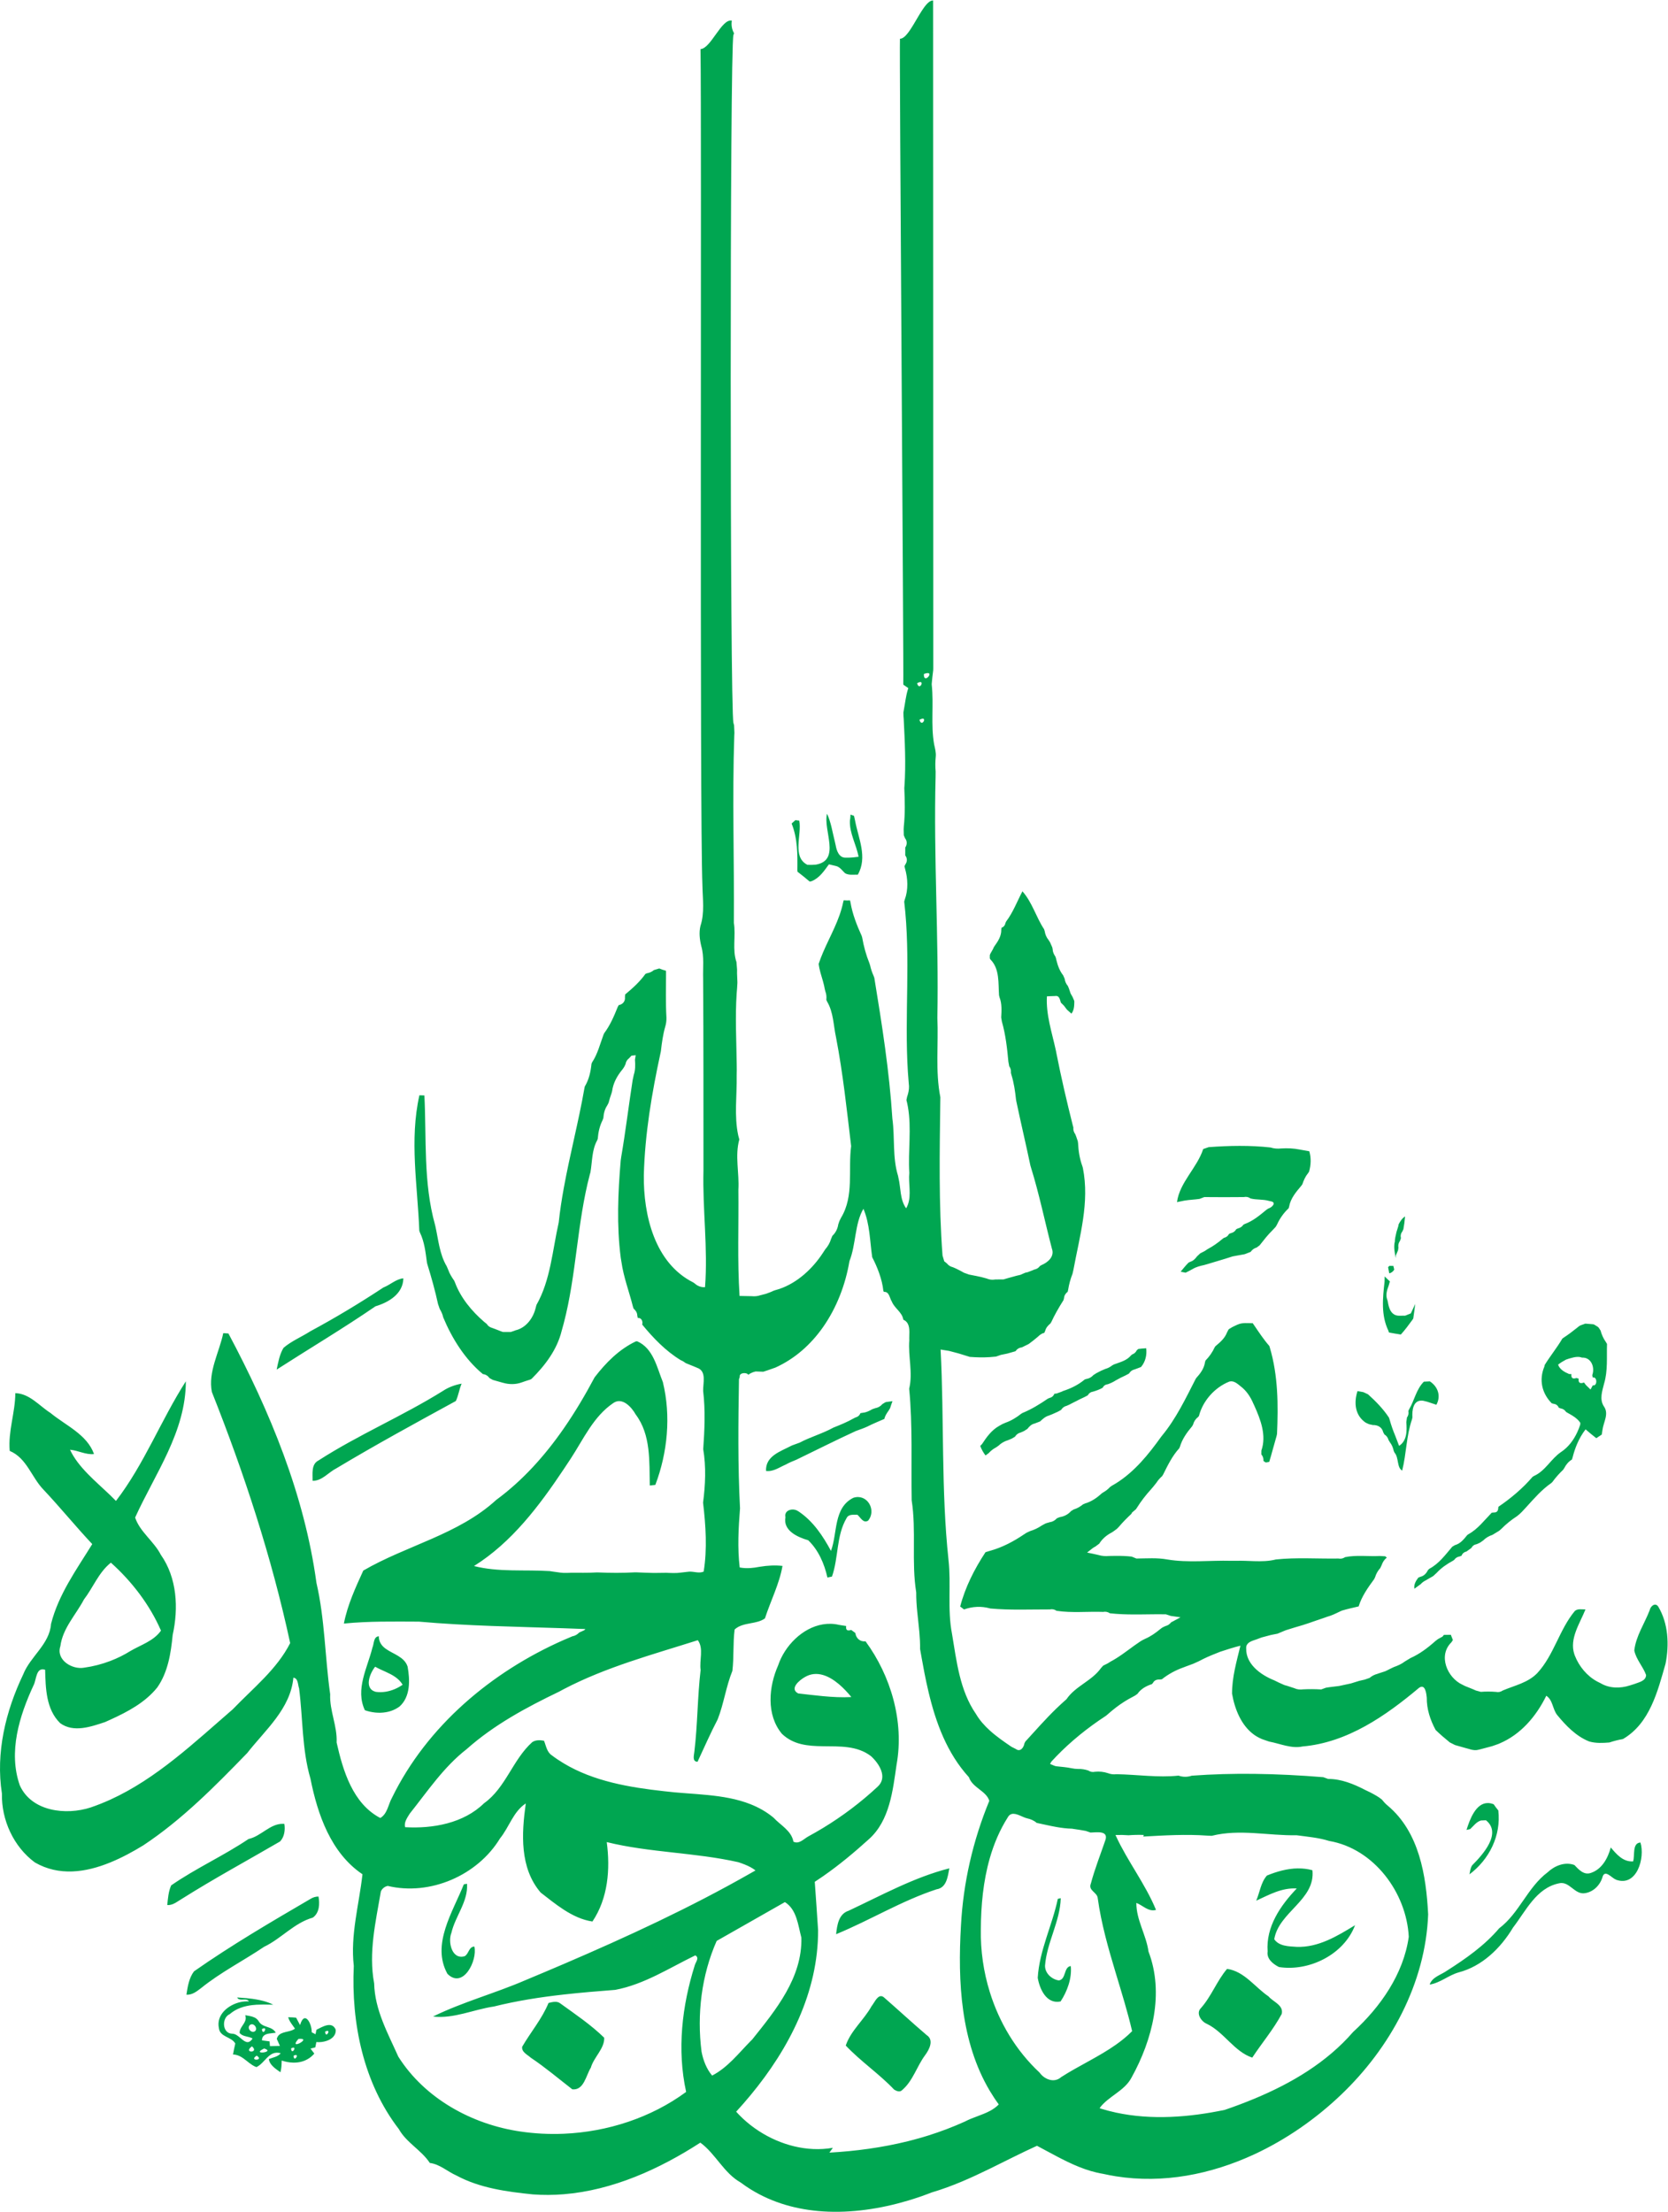 <?xml version="1.0" encoding="UTF-8" standalone="no"?>
<!-- Created with Inkscape (http://www.inkscape.org/) -->

<svg
   version="1.1"
   id="svg1"
   width="141.363"
   height="187.436"
   viewBox="0 0 141.363 187.436"
   sodipodi:docname="s8.svg"
   inkscape:version="1.4 (1:1.4+202410161351+e7c3feb100)"
   xmlns:inkscape="http://www.inkscape.org/namespaces/inkscape"
   xmlns:sodipodi="http://sodipodi.sourceforge.net/DTD/sodipodi-0.dtd"
   xmlns="http://www.w3.org/2000/svg"
   xmlns:svg="http://www.w3.org/2000/svg">
  <defs
     id="defs1">
    <clipPath
       clipPathUnits="userSpaceOnUse"
       id="clipPath10464">
      <path
         d="M 0,595 H 842 V 0 H 0 Z"
         transform="translate(-18.621,-146.268)"
         id="path10464" />
    </clipPath>
    <clipPath
       clipPathUnits="userSpaceOnUse"
       id="clipPath10466">
      <path
         d="M 0,595 H 842 V 0 H 0 Z"
         transform="translate(-64.192,-212.938)"
         id="path10466" />
    </clipPath>
    <clipPath
       clipPathUnits="userSpaceOnUse"
       id="clipPath10468">
      <path
         d="M 0,595 H 842 V 0 H 0 Z"
         transform="translate(-88.459,-191.741)"
         id="path10468" />
    </clipPath>
    <clipPath
       clipPathUnits="userSpaceOnUse"
       id="clipPath10470">
      <path
         d="M 0,595 H 842 V 0 H 0 Z"
         transform="translate(-100.532,-186.836)"
         id="path10470" />
    </clipPath>
    <clipPath
       clipPathUnits="userSpaceOnUse"
       id="clipPath10472">
      <path
         d="M 0,595 H 842 V 0 H 0 Z"
         transform="translate(-99.938,-184.192)"
         id="path10472" />
    </clipPath>
    <clipPath
       clipPathUnits="userSpaceOnUse"
       id="clipPath10474">
      <path
         d="M 0,595 H 842 V 0 H 0 Z"
         transform="translate(-35.99,-182.82)"
         id="path10474" />
    </clipPath>
    <clipPath
       clipPathUnits="userSpaceOnUse"
       id="clipPath10476">
      <path
         d="M 0,595 H 842 V 0 H 0 Z"
         transform="translate(-99.645,-183.522)"
         id="path10476" />
    </clipPath>
    <clipPath
       clipPathUnits="userSpaceOnUse"
       id="clipPath10478">
      <path
         d="M 0,595 H 842 V 0 H 0 Z"
         transform="translate(-111.885,-174.444)"
         id="path10478" />
    </clipPath>
    <clipPath
       clipPathUnits="userSpaceOnUse"
       id="clipPath10480">
      <path
         d="M 0,595 H 842 V 0 H 0 Z"
         transform="translate(-83.982,-178.91)"
         id="path10480" />
    </clipPath>
    <clipPath
       clipPathUnits="userSpaceOnUse"
       id="clipPath10482">
      <path
         d="M 0,595 H 842 V 0 H 0 Z"
         transform="translate(-102.137,-176.829)"
         id="path10482" />
    </clipPath>
    <clipPath
       clipPathUnits="userSpaceOnUse"
       id="clipPath10484">
      <path
         d="M 0,595 H 842 V 0 H 0 Z"
         transform="translate(-39.772,-176.243)"
         id="path10484" />
    </clipPath>
    <clipPath
       clipPathUnits="userSpaceOnUse"
       id="clipPath10486">
      <path
         d="M 0,595 H 842 V 0 H 0 Z"
         transform="translate(-67.94,-175.534)"
         id="path10486" />
    </clipPath>
    <clipPath
       clipPathUnits="userSpaceOnUse"
       id="clipPath10488">
      <path
         d="M 0,595 H 842 V 0 H 0 Z"
         transform="translate(-64.44,-166.071)"
         id="path10488" />
    </clipPath>
    <clipPath
       clipPathUnits="userSpaceOnUse"
       id="clipPath10490">
      <path
         d="M 0,595 H 842 V 0 H 0 Z"
         transform="translate(-35.289,-159.923)"
         id="path10490" />
    </clipPath>
    <clipPath
       clipPathUnits="userSpaceOnUse"
       id="clipPath10492">
      <path
         d="M 0,595 H 842 V 0 H 0 Z"
         transform="translate(-104.849,-148.335)"
         id="path10492" />
    </clipPath>
    <clipPath
       clipPathUnits="userSpaceOnUse"
       id="clipPath10494">
      <path
         d="M 0,595 H 842 V 0 H 0 Z"
         transform="translate(-27.412,-147.759)"
         id="path10494" />
    </clipPath>
    <clipPath
       clipPathUnits="userSpaceOnUse"
       id="clipPath10496">
      <path
         d="M 0,595 H 842 V 0 H 0 Z"
         transform="translate(-115.439,-146.334)"
         id="path10496" />
    </clipPath>
    <clipPath
       clipPathUnits="userSpaceOnUse"
       id="clipPath10498">
      <path
         d="M 0,595 H 842 V 0 H 0 Z"
         transform="translate(-65.565,-143.198)"
         id="path10498" />
    </clipPath>
    <clipPath
       clipPathUnits="userSpaceOnUse"
       id="clipPath10500">
      <path
         d="M 0,595 H 842 V 0 H 0 Z"
         transform="translate(-92.159,-145.436)"
         id="path10500" />
    </clipPath>
    <clipPath
       clipPathUnits="userSpaceOnUse"
       id="clipPath10502">
      <path
         d="M 0,595 H 842 V 0 H 0 Z"
         transform="translate(-41.099,-144.877)"
         id="path10502" />
    </clipPath>
    <clipPath
       clipPathUnits="userSpaceOnUse"
       id="clipPath10504">
      <path
         d="M 0,595 H 842 V 0 H 0 Z"
         transform="translate(-31.359,-143.955)"
         id="path10504" />
    </clipPath>
    <clipPath
       clipPathUnits="userSpaceOnUse"
       id="clipPath10506">
      <path
         d="M 0,595 H 842 V 0 H 0 Z"
         transform="translate(-78.865,-143.952)"
         id="path10506" />
    </clipPath>
    <clipPath
       clipPathUnits="userSpaceOnUse"
       id="clipPath10508">
      <path
         d="M 0,595 H 842 V 0 H 0 Z"
         transform="translate(-89.624,-139.501)"
         id="path10508" />
    </clipPath>
    <clipPath
       clipPathUnits="userSpaceOnUse"
       id="clipPath10510">
      <path
         d="M 0,595 H 842 V 0 H 0 Z"
         transform="translate(-67.023,-137.13)"
         id="path10510" />
    </clipPath>
    <clipPath
       clipPathUnits="userSpaceOnUse"
       id="clipPath10512">
      <path
         d="M 0,595 H 842 V 0 H 0 Z"
         transform="translate(-26.894,-135.374)"
         id="path10512" />
    </clipPath>
    <clipPath
       clipPathUnits="userSpaceOnUse"
       id="clipPath10514">
      <path
         d="M 0,595 H 842 V 0 H 0 Z"
         transform="translate(-46.484,-137.334)"
         id="path10514" />
    </clipPath>
  </defs>
  <sodipodi:namedview
     id="namedview1"
     pagecolor="#ffffff"
     bordercolor="#000000"
     borderopacity="0.25"
     inkscape:showpageshadow="2"
     inkscape:pageopacity="0.0"
     inkscape:pagecheckerboard="0"
     inkscape:deskcolor="#d1d1d1"
     inkscape:zoom="0.73625034"
     inkscape:cx="12.224103"
     inkscape:cy="252.63146"
     inkscape:window-width="1190"
     inkscape:window-height="788"
     inkscape:window-x="50"
     inkscape:window-y="61"
     inkscape:window-maximized="1"
     inkscape:current-layer="svg1">
    <inkscape:page
       x="0"
       y="0"
       width="141.363"
       height="187.436"
       id="page2"
       margin="0"
       bleed="0" />
  </sodipodi:namedview>
  <path
     id="path10463"
     clip-path="url(#clipPath10464)"
     style="fill:#00a651;fill-opacity:1;fill-rule:nonzero;stroke:none"
     d="m 52.316,118.369 c -0.097,0.004 -0.197,-0.043 -0.296,-0.127 -0.086,-0.071 -0.172,-0.17 -0.259,-0.286 -0.056,-0.074 -0.111,-0.157 -0.167,-0.243 -0.051,-0.079 -0.102,-0.162 -0.154,-0.246 -0.244,-0.405 -0.49,-0.86 -0.731,-1.167 -0.171,-0.22 -0.338,-0.365 -0.502,-0.365 -0.048,-0.462 0.247,-40.513 0.211,-40.979 l 0.003,-0.082 0.103,-0.072 0.186,-0.127 0.028,-0.021 -0.028,-0.086 c -0.131,-0.426 -0.174,-0.87 -0.258,-1.305 l -0.026,-0.158 c 10e-4,-0.06 0.004,-0.181 0.006,-0.242 l 0.013,-0.17 c 0.07,-1.422 0.146,-2.853 0.047,-4.274 l -0.009,-0.119 c 0.035,-0.816 0.056,-1.633 -0.032,-2.445 l -0.009,-0.177 c 0.004,-0.096 0.008,-0.285 0.009,-0.381 l 0.079,-0.186 c 0.14,-0.173 0.139,-0.406 0.013,-0.589 v -0.505 c 0.137,-0.169 0.134,-0.398 0.004,-0.574 l -0.054,-0.114 0.034,-0.139 c 0.185,-0.645 0.216,-1.353 -0.018,-1.991 l -0.032,-0.117 c 0.425,-3.583 0.008,-7.223 0.233,-10.827 0.015,-0.242 0.034,-0.484 0.056,-0.727 0.038,-0.236 0.009,-0.472 -0.056,-0.7 -0.014,-0.051 -0.031,-0.101 -0.048,-0.151 -0.011,-0.053 -0.033,-0.157 -0.044,-0.209 0.037,-0.14 0.067,-0.279 0.092,-0.42 0.246,-1.375 0.004,-2.813 0.091,-4.207 -0.067,-0.66 0.142,-1.397 -0.091,-2.023 -0.029,-0.08 -0.065,-0.157 -0.111,-0.233 -0.402,0.558 -0.331,1.295 -0.489,1.938 l -0.023,0.119 c -0.367,1.183 -0.194,2.429 -0.362,3.639 -0.19,3.007 -0.661,5.99 -1.148,8.958 l -0.053,0.141 c -0.095,0.21 -0.166,0.427 -0.215,0.649 l -0.044,0.138 c -0.213,0.525 -0.361,1.07 -0.458,1.625 l -0.029,0.101 c -0.31,0.684 -0.59,1.39 -0.716,2.133 l -0.028,0.133 c -0.135,-0.009 -0.27,-0.005 -0.404,0.007 l -0.034,-0.126 c -0.232,-1.137 -0.83,-2.136 -1.28,-3.19 -0.103,-0.239 -0.196,-0.481 -0.277,-0.727 0.043,-0.382 0.172,-0.747 0.277,-1.118 0.045,-0.162 0.086,-0.325 0.113,-0.491 l 0.035,-0.138 c 0.066,-0.169 0.083,-0.353 0.062,-0.536 l 0.05,-0.114 c 0.409,-0.693 0.399,-1.516 0.568,-2.281 0.44,-2.283 0.683,-4.598 0.959,-6.905 -0.199,-1.512 0.196,-3.171 -0.639,-4.551 l -0.076,-0.151 c -0.008,-0.015 -0.023,-0.048 -0.031,-0.064 l -0.072,-0.211 c -0.042,-0.282 -0.168,-0.534 -0.375,-0.729 l -0.084,-0.199 c -0.073,-0.25 -0.205,-0.472 -0.375,-0.667 -0.033,-0.053 -0.095,-0.148 -0.136,-0.208 l -0.015,-0.023 c -0.652,-0.995 -1.612,-1.886 -2.75,-2.276 -0.078,-0.023 -0.236,-0.071 -0.316,-0.095 -0.015,-0.006 -0.044,-0.016 -0.06,-0.022 l -0.176,-0.079 -0.313,-0.117 c -0.088,-0.024 -0.268,-0.07 -0.356,-0.091 -0.176,-0.063 -0.363,-0.075 -0.545,-0.059 l -0.072,0.003 h -0.078 c -0.208,0.003 -0.417,0.007 -0.625,0.012 -0.145,2.244 -0.05,4.504 -0.075,6.753 0.066,1.068 -0.23,2.143 0.059,3.196 -0.016,0.065 -0.052,0.196 -0.069,0.261 -0.266,1.242 -0.075,2.54 -0.098,3.804 0.006,0.246 0.009,0.489 0.002,0.731 -0.019,1.497 -0.104,2.998 -0.002,4.491 0.02,0.22 0.035,0.439 0.045,0.655 v 0.082 c -0.005,0.131 -0.016,0.397 -0.022,0.53 0.002,0.062 0.002,0.186 0.002,0.249 -0.01,0.117 -0.029,0.354 -0.038,0.473 -0.277,0.802 -0.032,1.666 -0.166,2.495 0.028,3.966 -0.105,7.936 0.026,11.9 l 0.009,0.173 c -0.01,0.163 -0.017,0.327 -0.021,0.488 l -0.041,0.145 c -0.227,0.841 -0.234,42.888 -0.002,43.727 l 0.041,0.119 c -0.141,0.243 -0.187,0.527 -0.141,0.801 -0.649,0.147 -1.33,-1.773 -1.992,-1.809 0.083,-4.65 -0.066,-48.536 0.123,-53.184 0.015,-0.851 0.147,-1.729 -0.126,-2.556 -0.102,-0.423 -0.049,-0.868 0.053,-1.288 0.194,-0.674 0.095,-1.379 0.117,-2.07 0.027,-4.061 0.017,-8.121 0.021,-12.182 -0.064,-2.477 0.291,-4.948 0.1,-7.427 -0.248,-0.015 -0.474,0.069 -0.655,0.236 l -0.097,0.067 c -2.453,1.231 -3.17,4.29 -3.139,6.819 0.066,2.613 0.507,5.21 1.059,7.759 l 0.025,0.12 c 0.061,0.534 0.132,1.066 0.283,1.582 0.053,0.182 0.075,0.368 0.07,0.555 -0.054,0.945 -0.023,1.891 -0.025,2.837 l -0.003,0.141 c -0.148,0.04 -0.289,0.087 -0.428,0.146 -0.085,-0.026 -0.255,-0.078 -0.341,-0.103 -0.128,-0.11 -0.283,-0.179 -0.448,-0.205 l -0.092,-0.041 c -0.358,-0.501 -0.816,-0.913 -1.288,-1.304 l -0.013,-0.173 c 0.032,-0.257 -0.143,-0.464 -0.394,-0.504 L 32.263,54.386 c -0.234,-0.581 -0.479,-1.162 -0.858,-1.666 l -0.042,-0.089 c -0.225,-0.599 -0.375,-1.235 -0.734,-1.775 l -0.034,-0.086 c -0.051,-0.504 -0.16,-1.002 -0.426,-1.441 l -0.022,-0.1 c -0.371,-2.132 -0.929,-4.233 -1.315,-6.363 -0.132,-0.725 -0.244,-1.454 -0.322,-2.188 -0.397,-1.752 -0.517,-3.662 -1.415,-5.238 -0.017,-0.062 -0.049,-0.186 -0.066,-0.248 -0.162,-0.617 -0.617,-1.216 -1.266,-1.364 l -0.094,-0.037 c -0.051,-0.019 -0.154,-0.052 -0.205,-0.069 h -0.491 c -0.02,0.005 -0.056,0.016 -0.076,0.021 -0.099,0.038 -0.295,0.115 -0.394,0.154 -0.018,0.006 -0.052,0.02 -0.069,0.026 l -0.161,0.06 c -0.147,0.039 -0.26,0.121 -0.338,0.25 -0.044,0.035 -0.128,0.102 -0.171,0.138 -0.781,0.674 -1.488,1.525 -1.849,2.5 l -0.042,0.101 c -0.151,0.218 -0.296,0.442 -0.384,0.693 -0.024,0.058 -0.072,0.173 -0.097,0.229 -0.461,0.773 -0.529,1.681 -0.721,2.54 l -0.025,0.104 c -0.75,2.684 -0.538,5.479 -0.675,8.221 -0.08,0.002 -0.239,0.007 -0.318,0.01 -0.641,-2.846 -0.115,-5.748 -0.006,-8.61 l 0.041,-0.117 c 0.288,-0.595 0.357,-1.256 0.444,-1.904 l 0.028,-0.114 c 0.257,-0.833 0.493,-1.674 0.678,-2.527 0.026,-0.077 0.081,-0.232 0.107,-0.309 0.1,-0.164 0.181,-0.341 0.221,-0.533 0.565,-1.357 1.397,-2.681 2.525,-3.611 0.173,-0.015 0.321,-0.113 0.423,-0.255 l 0.17,-0.094 c 0.013,-0.007 0.042,-0.02 0.057,-0.026 0.142,-0.04 0.425,-0.121 0.567,-0.161 0.017,-0.003 0.05,-0.014 0.07,-0.018 0.38,-0.108 0.794,-0.113 1.17,0.023 0.186,0.065 0.372,0.13 0.562,0.186 l 0.082,0.05 c 0.862,0.858 1.616,1.852 1.909,3.056 0.045,0.155 0.088,0.31 0.129,0.467 0.812,3.103 0.842,6.375 1.66,9.472 l 0.035,0.117 c 0.123,0.688 0.084,1.426 0.434,2.052 l 0.034,0.097 c 0.031,0.406 0.119,0.804 0.302,1.169 l 0.053,0.141 c 0.021,0.283 0.083,0.563 0.245,0.8 l 0.089,0.173 c 0.048,0.202 0.113,0.399 0.182,0.592 l 0.04,0.144 c 0.069,0.523 0.325,0.984 0.658,1.383 l 0.091,0.13 c 0.008,0.013 0.023,0.037 0.029,0.05 l 0.075,0.154 c 0.025,0.156 0.099,0.281 0.224,0.375 l 0.116,0.123 0.042,0.047 0.059,0.004 0.167,0.018 0.04,0.004 c -0.003,-0.013 -0.007,-0.043 -0.01,-0.057 l -0.037,-0.23 c 0.023,-0.322 0.03,-0.65 -0.075,-0.962 -0.018,-0.083 -0.053,-0.248 -0.072,-0.331 -0.253,-1.624 -0.447,-3.256 -0.725,-4.875 -0.009,-0.061 -0.026,-0.183 -0.035,-0.245 -0.174,-2.052 -0.261,-4.126 0.003,-6.176 0.011,-0.067 0.033,-0.199 0.044,-0.265 0.137,-0.975 0.494,-1.895 0.732,-2.846 l 0.041,-0.122 c 0.126,-0.109 0.229,-0.253 0.233,-0.429 l 0.032,-0.17 c 0.235,0.038 0.34,-0.222 0.281,-0.415 0.71,-0.865 1.494,-1.679 2.445,-2.26 0.115,-0.048 0.225,-0.113 0.327,-0.192 0.091,-0.037 0.274,-0.112 0.365,-0.149 0.018,-0.008 0.055,-0.021 0.072,-0.028 l 0.209,-0.086 c 0.017,-0.008 0.052,-0.024 0.069,-0.031 0.633,-0.21 0.371,-0.986 0.39,-1.481 0.146,-1.228 0.091,-2.468 0.004,-3.697 0.19,-1.128 0.137,-2.27 -0.01,-3.397 0.17,-1.445 0.272,-2.945 0.038,-4.384 -0.304,-0.133 -0.622,0.019 -0.935,-0.004 -0.176,-0.018 -0.35,-0.038 -0.523,-0.06 -0.304,-0.044 -0.609,-0.025 -0.913,-0.012 -0.265,0 -0.531,-0.008 -0.795,-0.01 -0.359,0.002 -0.718,0.026 -1.075,0.037 l -0.125,0.002 c -0.786,-0.044 -1.572,-0.04 -2.358,-0.006 h -0.085 c -0.547,-0.036 -1.095,-0.015 -1.642,-0.021 -0.148,-0.006 -0.295,-0.014 -0.442,-0.009 -0.068,0.002 -0.136,0.007 -0.204,0.016 -0.136,0.018 -0.408,0.057 -0.545,0.076 -0.035,0.005 -0.106,0.017 -0.142,0.023 -1.602,0.101 -3.269,-0.078 -4.818,0.322 2.405,1.507 4.145,3.821 5.708,6.161 0.153,0.228 0.304,0.459 0.454,0.686 0.803,1.23 1.433,2.658 2.685,3.508 0.573,0.412 1.171,-0.249 1.434,-0.722 0.971,-1.288 0.863,-2.987 0.895,-4.513 0.088,0.009 0.265,0.027 0.353,0.037 0.78,2.058 1.003,4.385 0.479,6.535 -0.38,0.936 -0.607,2.151 -1.635,2.596 l -0.053,-0.004 -0.044,-0.009 c -1.061,-0.506 -1.901,-1.359 -2.609,-2.281 -0.591,-1.111 -1.238,-2.207 -1.96,-3.248 -1.195,-1.722 -2.598,-3.296 -4.295,-4.544 -2.399,-2.201 -5.7,-2.889 -8.451,-4.491 -0.49,-1.074 -1.008,-2.193 -1.233,-3.368 1.581,0.157 3.179,0.128 4.772,0.122 3.06,-0.272 6.138,-0.318 9.207,-0.42 0.433,-0.015 0.866,-0.03 1.299,-0.048 l 0.078,-0.003 c -0.018,-0.02 -0.058,-0.059 -0.078,-0.078 -0.078,-0.034 -0.235,-0.106 -0.315,-0.141 -0.114,-0.119 -0.256,-0.211 -0.422,-0.236 -0.188,-0.077 -0.376,-0.157 -0.562,-0.239 -4.596,-2.024 -8.697,-5.475 -10.922,-10.033 -0.239,-0.425 -0.286,-1.016 -0.743,-1.285 -1.751,0.919 -2.371,3.003 -2.776,4.799 0.05,1.053 -0.457,2.021 -0.41,3.07 -0.334,2.353 -0.334,4.754 -0.873,7.08 -0.763,5.598 -2.956,10.894 -5.596,15.854 -0.082,0.004 -0.245,0.017 -0.328,0.021 -0.258,-1.231 -0.977,-2.459 -0.724,-3.743 2.058,-5.181 3.802,-10.508 4.978,-15.961 -0.845,-1.669 -2.368,-2.873 -3.649,-4.208 C 5.357,7.635 2.945,5.332 7.084375e-5,3.991 -0.406,3.807 -0.821,3.641 -1.249,3.495 c -1.559,-0.508 -3.753,-0.265 -4.503,1.405 -0.745,2.122 -0.029,4.419 0.879,6.374 0.184,0.35 0.144,1.165 0.731,0.976 0.031,-1.172 0.056,-2.516 0.955,-3.394 0.845,-0.621 1.957,-0.229 2.851,0.067 L 1.2984375e-4,9.074 C 1.106,9.578 2.22,10.166 2.99,11.128 c 0.678,0.969 0.866,2.182 0.977,3.333 0.379,1.703 0.279,3.636 -0.754,5.099 -0.436,0.855 -1.338,1.463 -1.633,2.367 1.267,2.791 3.224,5.45 3.224,8.659 -1.582,-2.469 -2.647,-5.272 -4.443,-7.604 -0.116,0.121 -0.236,0.24 -0.36,0.359 C -0.936,24.239 -2.031,25.111 -2.56,26.236 c 0.518,-0.041 0.997,-0.332 1.526,-0.272 -0.445,1.246 -1.801,1.815 -2.766,2.61 -0.717,0.457 -1.327,1.232 -2.237,1.261 -0.005,-1.228 -0.468,-2.43 -0.356,-3.672 1.095,-0.463 1.382,-1.686 2.162,-2.48 1.058,-1.124 2.03,-2.323 3.085,-3.445 -1.001,-1.619 -2.148,-3.2 -2.621,-5.077 -0.092,-1.292 -1.318,-2.061 -1.77,-3.209 -1.119,-2.343 -1.756,-4.979 -1.352,-7.575 -0.039,-1.673 0.744,-3.383 2.096,-4.377 1.534,-0.887 3.231,-0.638 4.792,0 C 0.741,0.302 1.451,0.691 2.099,1.087 c 2.462,1.63 4.557,3.754 6.606,5.867 1.15,1.471 2.752,2.808 2.937,4.794 0.314,-0.044 0.275,-0.442 0.362,-0.68 0.246,-1.91 0.177,-3.87 0.722,-5.738 0.454,-2.277 1.297,-4.725 3.308,-6.081 -0.217,-1.941 -0.777,-3.856 -0.552,-5.823 -0.169,-3.637 0.611,-7.45 2.865,-10.378 0.485,-0.868 1.427,-1.328 1.97,-2.152 0.636,-0.079 1.119,-0.547 1.689,-0.797 1.491,-0.802 3.197,-1.03 4.857,-1.201 0.66,-0.049 1.317,-0.044 1.967,0.009 3.108,0.253 6.083,1.597 8.685,3.281 0.976,-0.715 1.486,-1.927 2.566,-2.536 0.204,-0.154 0.414,-0.297 0.627,-0.429 1.402,-0.871 2.979,-1.301 4.603,-1.406 1.802,-0.116 3.66,0.166 5.396,0.683 0.247,0.073 0.491,0.151 0.731,0.233 l 0.154,0.053 0.167,0.062 0.259,0.094 0.199,0.078 c 1.286,0.377 2.501,0.925 3.7,1.509 1,0.489 1.99,1 3.001,1.459 0.412,-0.216 0.822,-0.443 1.236,-0.661 0.944,-0.497 1.909,-0.95 2.974,-1.124 0.269,-0.06 0.538,-0.112 0.807,-0.155 3.008,-0.478 6.045,0.122 8.795,1.395 2.037,0.945 3.916,2.258 5.509,3.778 3.14,2.986 5.383,7.097 5.549,11.474 -0.126,2.472 -0.564,5.239 -2.575,6.92 -0.14,0.115 -0.261,0.249 -0.372,0.387 -0.215,0.179 -0.463,0.308 -0.706,0.437 -0.017,0.008 -0.05,0.026 -0.067,0.034 l -0.192,0.091 c -0.018,0.009 -0.055,0.025 -0.072,0.035 -0.738,0.383 -1.533,0.713 -2.376,0.71 -0.077,0.028 -0.227,0.084 -0.305,0.111 -1.458,0.119 -2.926,0.195 -4.393,0.212 -1.326,0.015 -2.652,-0.019 -3.97,-0.116 -0.276,-0.095 -0.569,-0.092 -0.842,0.003 -1.312,-0.136 -2.629,0.068 -3.942,0.092 l -0.041,-0.004 c -0.174,-0.018 -0.347,0.007 -0.508,0.07 -0.265,0.089 -0.546,0.115 -0.822,0.088 -0.154,-0.035 -0.297,-0.006 -0.426,0.081 -0.212,0.07 -0.428,0.104 -0.65,0.098 -0.14,0.001 -0.279,0.016 -0.412,0.045 -0.318,0.068 -0.641,0.088 -0.962,0.125 l -0.037,0.006 c -0.017,0.004 -0.054,0.014 -0.072,0.019 -0.074,0.031 -0.221,0.092 -0.296,0.123 0.02,0.037 0.059,0.109 0.079,0.144 0.106,0.117 0.214,0.233 0.325,0.347 0.924,0.953 1.993,1.815 3.11,2.544 l 0.078,0.057 c 0.192,0.17 0.389,0.337 0.593,0.494 0.341,0.259 0.701,0.494 1.084,0.687 l 0.126,0.07 c 0.012,0.009 0.04,0.026 0.053,0.034 l 0.11,0.082 c 0.223,0.317 0.555,0.499 0.918,0.617 l 0.072,0.085 c 0.083,0.164 0.257,0.221 0.431,0.205 l 0.127,0.016 c 0.416,0.331 0.888,0.585 1.389,0.76 l 0.138,0.054 c 0.016,0.005 0.048,0.018 0.063,0.023 0.102,0.038 0.303,0.112 0.403,0.149 0.019,0.008 0.054,0.024 0.072,0.032 l 0.221,0.1 c 0.02,0.01 0.061,0.028 0.081,0.038 l 0.205,0.104 c 0.019,0.01 0.054,0.029 0.073,0.038 0.338,0.166 0.69,0.305 1.042,0.444 0.015,0.006 0.047,0.016 0.063,0.022 0.412,0.136 0.826,0.268 1.247,0.372 -0.244,-1.003 -0.537,-2.009 -0.533,-3.05 0.169,-0.975 0.584,-2.031 1.412,-2.619 0.138,-0.097 0.288,-0.18 0.45,-0.25 0.013,-0.006 0.043,-0.018 0.057,-0.025 0.095,-0.032 0.286,-0.1 0.382,-0.132 0.017,-0.005 0.05,-0.017 0.067,-0.021 0.693,-0.131 1.403,-0.461 2.115,-0.309 2.851,0.248 5.283,1.944 7.411,3.731 0.39,0.271 0.459,-0.361 0.486,-0.623 -0.008,-0.73 0.219,-1.422 0.564,-2.061 0.287,-0.277 0.591,-0.539 0.902,-0.79 0.082,-0.042 0.248,-0.125 0.33,-0.167 0.186,-0.054 0.378,-0.103 0.567,-0.161 0.299,-0.066 0.607,-0.226 0.92,-0.138 l 0.144,0.035 c 0.223,0.063 0.448,0.121 0.675,0.179 0.017,0.005 0.049,0.014 0.064,0.018 0.097,0.036 0.291,0.103 0.387,0.136 0.016,0.007 0.049,0.022 0.064,0.028 1.36,0.57 2.346,1.737 2.982,3.037 0.424,-0.271 0.395,-0.86 0.7,-1.233 0.55,-0.667 1.178,-1.324 1.995,-1.66 0.014,-0.005 0.04,-0.016 0.054,-0.019 0.407,-0.114 0.84,-0.094 1.26,-0.059 0.273,0.09 0.55,0.164 0.835,0.212 l 0.045,0.016 c 1.694,0.997 2.194,3.033 2.695,4.789 0.236,1.209 0.177,2.545 -0.467,3.623 -0.199,0.288 -0.496,0.016 -0.545,-0.234 -0.326,-0.849 -0.873,-1.637 -0.977,-2.555 0.114,-0.574 0.553,-1.014 0.75,-1.56 -0.007,-0.386 -0.471,-0.464 -0.756,-0.577 -0.069,-0.022 -0.208,-0.067 -0.278,-0.088 -0.607,-0.197 -1.3,-0.193 -1.859,0.142 -0.055,0.027 -0.166,0.084 -0.221,0.111 -0.646,0.35 -1.148,0.96 -1.415,1.641 l -0.035,0.097 c -0.323,0.985 0.355,1.954 0.71,2.843 -0.225,-0.007 -0.488,0.063 -0.675,-0.098 -0.994,-1.194 -1.325,-2.799 -2.383,-3.945 -0.59,-0.62 -1.448,-0.79 -2.203,-1.113 -0.132,-0.091 -0.274,-0.121 -0.426,-0.088 -0.322,0.026 -0.646,0.029 -0.965,0.003 -0.08,0.021 -0.237,0.063 -0.316,0.085 -0.218,0.103 -0.446,0.182 -0.664,0.275 -0.014,0.006 -0.042,0.019 -0.056,0.025 l -0.127,0.064 c -0.975,0.444 -1.574,1.86 -0.709,2.7 l 0.094,0.145 c -0.032,0.083 -0.098,0.251 -0.13,0.334 -0.148,-0.002 -0.296,-0.002 -0.441,-0.007 l -0.091,-0.111 c -0.071,-0.039 -0.213,-0.116 -0.284,-0.154 -0.041,-0.031 -0.126,-0.096 -0.167,-0.127 -0.478,-0.429 -0.996,-0.819 -1.585,-1.083 l -0.356,-0.215 c -0.208,-0.162 -0.451,-0.267 -0.697,-0.354 l -0.199,-0.095 c -0.018,-0.009 -0.056,-0.027 -0.075,-0.037 l -0.215,-0.108 c -0.02,-0.007 -0.059,-0.025 -0.079,-0.034 -0.103,-0.034 -0.308,-0.1 -0.41,-0.133 -0.017,-0.007 -0.049,-0.019 -0.066,-0.025 -0.189,-0.048 -0.355,-0.134 -0.5,-0.258 -0.077,-0.027 -0.231,-0.082 -0.306,-0.107 -0.09,-0.021 -0.267,-0.062 -0.356,-0.082 -0.017,-0.005 -0.05,-0.016 -0.067,-0.021 -0.102,-0.032 -0.305,-0.094 -0.407,-0.126 -0.015,-0.005 -0.046,-0.013 -0.06,-0.018 -0.235,-0.053 -0.467,-0.104 -0.7,-0.151 -0.017,-0.003 -0.049,-0.01 -0.066,-0.012 -0.271,-0.037 -0.544,-0.06 -0.813,-0.107 -0.075,-0.027 -0.227,-0.083 -0.303,-0.11 -0.379,0.023 -0.76,0.025 -1.14,0.007 -0.185,-0.024 -0.375,-0.015 -0.542,0.064 -0.121,0.038 -0.358,0.118 -0.478,0.157 -0.045,0.014 -0.135,0.039 -0.179,0.05 -0.085,0.039 -0.255,0.114 -0.338,0.151 -0.077,0.037 -0.228,0.112 -0.305,0.149 -0.446,0.178 -0.924,0.45 -1.273,0.817 -0.312,0.327 -0.521,0.727 -0.513,1.201 -0.029,0.333 0.251,0.45 0.513,0.539 l 0.126,0.042 c 0.02,0.006 0.057,0.022 0.076,0.028 l 0.204,0.078 c 0.021,0.006 0.057,0.02 0.076,0.026 0.142,0.037 0.426,0.112 0.567,0.151 0.016,0.003 0.048,0.009 0.063,0.013 0.093,0.018 0.278,0.053 0.369,0.073 0.077,0.033 0.23,0.097 0.309,0.13 l 0.177,0.073 c 0.015,0.005 0.047,0.018 0.062,0.023 0.336,0.113 0.679,0.204 1.018,0.309 0.017,0.006 0.05,0.017 0.069,0.021 0.097,0.033 0.295,0.097 0.394,0.129 0.017,0.006 0.051,0.019 0.07,0.025 0.097,0.034 0.292,0.101 0.391,0.136 0.017,0.005 0.054,0.017 0.072,0.023 0.099,0.034 0.295,0.101 0.394,0.135 0.131,0.049 0.267,0.095 0.404,0.136 0.239,0.083 0.46,0.205 0.691,0.309 0.014,0.005 0.043,0.016 0.057,0.022 0.344,0.101 0.696,0.181 1.047,0.261 0.199,0.644 0.59,1.194 0.984,1.731 l 0.06,0.12 c 0.066,0.221 0.179,0.42 0.333,0.59 l 0.088,0.19 c 0.065,0.184 0.166,0.353 0.328,0.467 l -0.101,0.088 c -0.086,0.004 -0.26,0.014 -0.346,0.019 -0.734,-0.037 -1.488,0.073 -2.205,-0.073 -0.133,-0.089 -0.274,-0.118 -0.428,-0.088 -1.322,-0.021 -2.661,0.079 -3.973,-0.059 -0.452,-0.116 -0.914,-0.121 -1.378,-0.108 -0.382,0.011 -0.765,0.035 -1.144,0.023 h -0.331 c -1.35,0.036 -2.722,-0.14 -4.059,0.085 -0.644,0.119 -1.307,0.064 -1.958,0.059 -0.074,0.031 -0.223,0.092 -0.299,0.122 -0.333,0.038 -0.668,0.049 -1.003,0.047 -0.144,0 -0.289,-0.003 -0.432,-0.007 -0.23,-0.021 -0.461,-0.005 -0.68,0.062 -0.225,0.054 -0.45,0.102 -0.674,0.145 l -0.045,0.01 c 0.013,0.011 0.038,0.031 0.05,0.042 l 0.142,0.111 c 0.103,0.091 0.215,0.17 0.337,0.233 0.061,0.047 0.183,0.138 0.245,0.183 0.194,0.315 0.479,0.548 0.806,0.716 l 0.094,0.062 0.158,0.116 0.07,0.053 c 0.034,0.035 0.099,0.103 0.133,0.139 0.239,0.287 0.505,0.548 0.776,0.804 l 0.048,0.089 c 0.06,0.051 0.181,0.153 0.242,0.205 l 0.056,0.081 c 0.265,0.422 0.568,0.817 0.904,1.185 l 0.095,0.111 c 0.011,0.012 0.032,0.038 0.044,0.05 0.052,0.068 0.16,0.202 0.214,0.27 0.097,0.153 0.216,0.287 0.354,0.407 l 0.066,0.105 c 0.291,0.586 0.58,1.181 1.025,1.67 l 0.04,0.091 c 0.146,0.496 0.447,0.915 0.776,1.305 l 0.059,0.101 c 0.05,0.187 0.148,0.352 0.302,0.47 l 0.073,0.082 c 0.245,0.969 1.013,1.827 1.938,2.191 0.286,0.075 0.512,-0.142 0.718,-0.306 0.367,-0.279 0.625,-0.671 0.803,-1.094 l 0.042,-0.085 0.016,-0.038 c 0.4,-0.881 0.791,-1.903 0.453,-2.864 0,-0.061 -0.002,-0.184 -0.002,-0.246 0.102,-0.116 0.146,-0.253 0.133,-0.412 l 0.133,-0.095 0.082,0.003 0.154,0.031 c 0.165,0.546 0.306,1.099 0.467,1.646 l 0.028,0.129 c 0.079,1.843 0.072,3.702 -0.457,5.49 l -0.034,0.105 c -0.357,0.406 -0.653,0.86 -0.958,1.305 l -0.095,0.139 c -0.322,0.003 -0.658,0.049 -0.958,-0.086 -0.017,-0.008 -0.05,-0.021 -0.067,-0.028 l -0.218,-0.104 c -0.018,-0.01 -0.06,-0.032 -0.078,-0.041 l -0.199,-0.12 c -0.009,-0.014 -0.028,-0.044 -0.037,-0.057 l -0.079,-0.151 c -0.138,-0.373 -0.443,-0.629 -0.738,-0.877 l -0.045,-0.066 c -0.145,-0.315 -0.343,-0.598 -0.586,-0.845 l -0.029,-0.098 c -0.056,-0.402 -0.296,-0.724 -0.561,-1.015 l -0.047,-0.079 c -0.633,-1.237 -1.239,-2.511 -2.13,-3.587 l -0.063,-0.081 c -0.804,-1.122 -1.683,-2.208 -2.864,-2.946 -0.092,-0.058 -0.188,-0.114 -0.284,-0.167 l -0.1,-0.076 c -0.124,-0.131 -0.263,-0.242 -0.42,-0.328 l -0.1,-0.067 c -0.308,-0.285 -0.654,-0.524 -1.063,-0.642 l -0.126,-0.056 c -0.177,-0.145 -0.375,-0.259 -0.595,-0.324 l -0.164,-0.103 c -0.189,-0.211 -0.439,-0.342 -0.719,-0.384 l -0.179,-0.07 -0.031,-0.034 c -0.115,-0.116 -0.259,-0.197 -0.423,-0.217 l -0.221,-0.064 c -0.019,-0.008 -0.056,-0.022 -0.076,-0.031 l -0.214,-0.117 c -0.227,-0.155 -0.475,-0.273 -0.738,-0.353 l -0.186,-0.086 c -0.015,-0.006 -0.047,-0.024 -0.062,-0.032 l -0.142,-0.092 c -0.659,-0.446 -1.373,-0.826 -2.142,-1.04 l -0.034,-0.009 -0.272,-0.084 c -0.697,-1.055 -1.296,-2.234 -1.61,-3.454 0.062,-0.045 0.183,-0.139 0.245,-0.185 0.525,0.188 1.098,0.219 1.638,0.069 l 0.034,-0.009 c 1.254,-0.114 2.525,-0.056 3.784,-0.059 0.15,0.033 0.29,0.005 0.42,-0.084 l 0.007,-0.004 c 0.972,-0.147 1.978,-0.035 2.962,-0.07 0.153,0.03 0.297,0.001 0.428,-0.088 0.128,-0.015 0.256,-0.026 0.384,-0.035 1.054,-0.08 2.123,-0.01 3.179,-0.031 0.077,-0.024 0.232,-0.075 0.309,-0.101 0.203,-0.032 0.41,-0.062 0.618,-0.088 -0.091,-0.049 -0.272,-0.149 -0.363,-0.195 -0.015,-0.01 -0.046,-0.027 -0.062,-0.035 l -0.171,-0.089 c -0.094,-0.124 -0.217,-0.203 -0.366,-0.24 l -0.16,-0.075 c -0.013,-0.008 -0.038,-0.021 -0.05,-0.029 l -0.129,-0.097 c -0.286,-0.236 -0.591,-0.453 -0.933,-0.601 l -0.13,-0.064 c -0.014,-0.007 -0.044,-0.021 -0.059,-0.029 l -0.13,-0.078 c -0.528,-0.347 -1.015,-0.756 -1.553,-1.088 -0.112,-0.07 -0.227,-0.136 -0.344,-0.198 -0.045,-0.029 -0.135,-0.085 -0.18,-0.113 -0.071,-0.035 -0.215,-0.106 -0.286,-0.142 -0.035,-0.038 -0.104,-0.116 -0.139,-0.154 -0.585,-0.823 -1.624,-1.14 -2.196,-1.982 -0.217,-0.19 -0.43,-0.384 -0.636,-0.584 -0.693,-0.671 -1.33,-1.398 -1.982,-2.111 l -0.056,-0.116 c -0.043,-0.266 -0.267,-0.567 -0.551,-0.349 L 57.359,7.321 c -0.017,0.009 -0.05,0.027 -0.067,0.034 -0.467,0.317 -0.948,0.649 -1.373,1.034 -0.341,0.309 -0.647,0.652 -0.88,1.049 -1.035,1.498 -1.232,3.362 -1.526,5.111 -0.3,1.547 -0.045,3.13 -0.22,4.683 -0.474,4.438 -0.27,8.922 -0.502,13.374 0.123,-0.019 0.369,-0.059 0.492,-0.079 0.015,-0.003 0.047,-0.008 0.063,-0.012 0.137,-0.036 0.411,-0.11 0.549,-0.145 0.017,-0.005 0.046,-0.015 0.063,-0.018 0.133,-0.042 0.396,-0.123 0.529,-0.163 0.04,-0.012 0.119,-0.038 0.16,-0.05 0.421,-0.032 0.849,-0.042 1.273,-0.015 0.131,0.008 0.263,0.02 0.393,0.035 0.077,0.027 0.231,0.08 0.308,0.107 0.089,0.018 0.267,0.054 0.356,0.073 0.019,0.004 0.052,0.013 0.07,0.016 0.126,0.038 0.382,0.109 0.51,0.145 0.088,0.14 0.231,0.225 0.396,0.243 0.105,0.053 0.316,0.154 0.423,0.207 0.012,0.008 0.037,0.025 0.05,0.034 0.184,0.137 0.367,0.279 0.541,0.428 0.118,0.115 0.25,0.224 0.417,0.255 l 0.063,0.149 c 0.051,0.189 0.185,0.329 0.328,0.45 l 0.06,0.1 c 0.1,0.217 0.209,0.429 0.324,0.636 0.14,0.253 0.29,0.5 0.444,0.744 l 0.034,0.126 c 0.012,0.169 0.102,0.308 0.233,0.407 l 0.028,0.119 c 0.055,0.353 0.15,0.696 0.28,1.027 0.015,0.061 0.043,0.186 0.057,0.248 0.394,2.137 1.039,4.283 0.602,6.473 l -0.029,0.104 c -0.174,0.474 -0.254,0.97 -0.277,1.471 l -0.018,0.13 c -0.026,0.077 -0.077,0.231 -0.105,0.308 l -0.059,0.145 c -0.094,0.126 -0.133,0.267 -0.117,0.42 l -0.037,0.133 c -0.38,1.508 -0.735,3.031 -1.036,4.557 l -0.023,0.125 -0.025,0.114 c -0.243,1.121 -0.628,2.247 -0.561,3.406 l 0.154,0.009 c 0.095,0.003 0.288,0.01 0.385,0.013 0.026,0.006 0.049,0.006 0.07,0.004 0.189,-0.015 0.229,-0.268 0.278,-0.423 0.049,-0.05 0.148,-0.147 0.196,-0.196 0.049,-0.065 0.143,-0.193 0.193,-0.255 0.07,-0.064 0.212,-0.189 0.283,-0.25 0.161,0.205 0.179,0.469 0.183,0.719 l -0.003,0.089 -0.089,0.211 c -0.01,0.017 -0.027,0.053 -0.034,0.07 l -0.107,0.186 c -0.028,0.08 -0.082,0.244 -0.11,0.324 l -0.066,0.157 c -0.11,0.134 -0.185,0.289 -0.204,0.46 -0.024,0.053 -0.074,0.164 -0.097,0.22 -0.22,0.279 -0.342,0.611 -0.425,0.951 l -0.026,0.113 -0.037,0.119 c -0.095,0.139 -0.171,0.29 -0.176,0.458 l -0.026,0.133 c -0.037,0.082 -0.108,0.247 -0.145,0.328 l -0.101,0.157 c -0.13,0.157 -0.204,0.345 -0.236,0.542 l -0.038,0.126 c -0.513,0.774 -0.752,1.707 -1.378,2.413 -0.341,-0.644 -0.594,-1.336 -1.039,-1.922 l -0.042,-0.092 c -0.028,-0.153 -0.112,-0.254 -0.252,-0.305 l -0.013,-0.125 c 0.009,-0.39 -0.196,-0.717 -0.417,-1.021 l -0.066,-0.103 c -0.046,-0.151 -0.193,-0.322 -0.245,-0.488 V 57.474 c 0.011,-0.028 0.027,-0.055 0.05,-0.081 0.582,-0.596 0.482,-1.497 0.536,-2.263 L 56.536,55.002 c 0.159,-0.412 0.131,-0.853 0.107,-1.286 0.011,-0.065 0.033,-0.195 0.044,-0.261 0.237,-0.831 0.334,-1.692 0.413,-2.55 0.014,-0.072 0.039,-0.217 0.053,-0.29 0.089,-0.122 0.124,-0.258 0.107,-0.41 l 0.029,-0.122 c 0.164,-0.517 0.24,-1.055 0.297,-1.592 l 0.023,-0.122 c 0.284,-1.357 0.606,-2.707 0.891,-4.065 l 0.031,-0.107 c 0.53,-1.698 0.884,-3.448 1.334,-5.169 0.19,-0.508 -0.251,-0.884 -0.671,-1.058 l -0.088,-0.054 c -0.088,-0.121 -0.204,-0.196 -0.35,-0.223 l -0.12,-0.05 -0.308,-0.119 -0.158,-0.035 c -0.077,-0.033 -0.233,-0.102 -0.309,-0.135 l -0.192,-0.044 c -0.019,-0.004 -0.057,-0.014 -0.075,-0.019 -0.123,-0.033 -0.371,-0.102 -0.495,-0.136 -0.079,-0.023 -0.233,-0.067 -0.312,-0.091 -0.129,0 -0.39,-0.002 -0.52,-0.002 -0.117,-0.023 -0.235,-0.022 -0.349,0 -0.067,0.013 -0.132,0.033 -0.195,0.06 -0.229,0.067 -0.458,0.124 -0.69,0.166 -0.017,0.003 -0.052,0.01 -0.069,0.013 -0.091,0.018 -0.273,0.053 -0.365,0.072 -0.079,0.027 -0.239,0.084 -0.318,0.113 l -0.177,0.098 c -0.017,0.01 -0.051,0.029 -0.07,0.038 l -0.22,0.11 c -0.018,0.008 -0.054,0.025 -0.073,0.035 l -0.174,0.075 c -0.152,0.035 -0.277,0.114 -0.371,0.234 l -0.132,0.108 -0.044,0.034 -0.013,0.05 c -0.024,0.078 -0.07,0.237 -0.094,0.315 -0.248,3.266 -0.183,6.596 -0.141,9.886 l 0.003,0.171 c -0.328,1.667 -0.114,3.377 -0.19,5.062 0.097,5.105 -0.246,10.202 -0.113,15.302 10e-4,0.088 0.003,0.264 0.003,0.35 -0.027,0.31 -0.025,0.62 0.006,0.926 0.031,0.272 -0.044,0.534 -0.101,0.795 -0.223,1.252 -0.015,2.537 -0.154,3.801 v 0.056 c 0.02,0.287 0.061,0.571 0.094,0.854 l 0.004,0.151 c -0.004,0.093 -0.007,42.338 -0.01,42.431 z M 52.02,75.605 c 0.095,-0.026 0.067,-0.132 0,-0.217 -0.076,-0.093 -0.199,-0.159 -0.259,-0.057 -0.025,0.042 -0.037,0.111 -0.032,0.22 l 0.032,0.013 c 0.127,0.045 0.209,0.053 0.259,0.041 z m -0.58,-0.577 c 0.245,0.073 0.135,-0.257 0,-0.256 -0.051,0.001 -0.106,0.05 -0.145,0.19 0.059,0.034 0.106,0.056 0.145,0.066 z m 0.154,-2.325 c 0.251,0.07 0.137,-0.252 0,-0.252 -0.053,0 -0.11,0.049 -0.149,0.188 0.06,0.033 0.109,0.053 0.149,0.064 z M 45.571,66.67 c -0.267,-1.044 0.902,-2.955 -0.708,-3.237 -0.181,-0.019 -0.362,-0.021 -0.542,-0.012 -0.997,0.505 -0.34,1.916 -0.516,2.808 l -0.168,0.022 -0.079,0.009 c -0.06,-0.054 -0.179,-0.16 -0.239,-0.214 0.382,-0.954 0.376,-1.937 0.365,-2.949 l 0.007,-0.114 c 0.265,-0.203 0.526,-0.412 0.781,-0.63 l 0.105,0.022 c 0.506,0.197 0.808,0.657 1.113,1.077 0.116,-0.029 0.349,-0.084 0.464,-0.111 0.244,-0.064 0.386,-0.293 0.564,-0.456 0.245,-0.139 0.54,-0.082 0.81,-0.088 0.63,1.103 0.038,2.3 -0.173,3.422 -0.017,0.079 -0.053,0.236 -0.07,0.315 -0.014,0.004 -0.041,0.014 -0.054,0.019 l -0.167,0.063 c -0.005,-0.061 -0.015,-0.185 -0.018,-0.248 l -0.022,-0.139 c -0.031,-0.815 0.411,-1.52 0.551,-2.298 l -0.142,-0.015 c -0.228,-0.032 -0.455,-0.046 -0.684,-0.041 -0.417,-0.005 -0.567,0.44 -0.627,0.778 -0.013,0.062 -0.043,0.187 -0.056,0.248 -0.152,0.593 -0.235,1.211 -0.497,1.77 z M 71.805,45.553 c -0.659,-8.75e-4 -1.319,-0.032 -1.967,-0.079 -0.016,-0.006 -0.046,-0.016 -0.062,-0.021 -0.072,-0.024 -0.217,-0.075 -0.29,-0.101 -0.392,-1.201 -1.501,-2.121 -1.666,-3.374 0.103,0.019 0.309,0.062 0.412,0.084 0.017,0.003 0.049,0.009 0.064,0.013 0.316,0.053 0.641,0.061 0.959,0.108 0.078,0.029 0.227,0.088 0.303,0.116 0.836,-0.009 1.674,-0.009 2.512,0 0.152,0.033 0.294,0.005 0.425,-0.088 0.38,-0.098 0.783,-0.043 1.162,-0.152 l 0.082,-0.021 c 0.452,-0.053 0.139,-0.397 -0.117,-0.469 l -0.116,-0.078 c -0.424,-0.349 -0.848,-0.709 -1.371,-0.901 l -0.091,-0.045 c -0.084,-0.125 -0.198,-0.203 -0.341,-0.236 l -0.113,-0.05 c -0.077,-0.136 -0.191,-0.221 -0.344,-0.253 l -0.116,-0.048 c -0.07,-0.134 -0.178,-0.219 -0.328,-0.252 l -0.081,-0.059 c -0.298,-0.255 -0.618,-0.48 -0.964,-0.662 -0.045,-0.03 -0.131,-0.088 -0.174,-0.117 -0.073,-0.038 -0.216,-0.112 -0.289,-0.149 -0.05,-0.048 -0.153,-0.144 -0.204,-0.192 -0.106,-0.149 -0.238,-0.283 -0.417,-0.338 L 68.555,38.132 c -0.18,-0.182 -0.342,-0.378 -0.502,-0.577 0.079,-0.017 0.236,-0.047 0.315,-0.063 l 0.189,0.095 c 0.018,0.01 0.053,0.028 0.072,0.037 l 0.202,0.11 c 0.217,0.129 0.464,0.189 0.709,0.243 l 0.212,0.06 c 0.019,0.005 0.055,0.017 0.073,0.022 0.338,0.103 0.679,0.202 1.018,0.306 0.018,0.004 0.054,0.016 0.073,0.022 0.098,0.031 0.297,0.095 0.397,0.127 0.017,0.005 0.048,0.013 0.064,0.018 0.237,0.044 0.477,0.087 0.718,0.13 0.014,0.003 0.042,0.011 0.057,0.016 0.086,0.033 0.263,0.102 0.35,0.136 0.092,0.136 0.224,0.233 0.384,0.277 0.047,0.034 0.143,0.107 0.189,0.142 0.259,0.325 0.51,0.659 0.81,0.949 0.05,0.051 0.148,0.155 0.195,0.207 0.008,0.009 0.023,0.029 0.029,0.04 l 0.069,0.12 c 0.177,0.392 0.427,0.743 0.74,1.039 l 0.029,0.095 c 0.089,0.523 0.436,0.934 0.769,1.326 l 0.073,0.101 c 0.082,0.241 0.18,0.477 0.341,0.675 l 0.086,0.126 c 0.122,0.426 0.142,0.876 0.016,1.301 -0.134,0.025 -0.405,0.073 -0.539,0.095 -0.017,0.003 -0.05,0.01 -0.069,0.013 -0.387,0.078 -0.784,0.095 -1.175,0.07 -0.232,-0.026 -0.463,-0.01 -0.68,0.062 -0.647,0.073 -1.306,0.102 -1.966,0.101 z M 47.884,41.554 c 0.411,-0.967 0.408,-2.05 0.558,-3.078 0.325,-0.625 0.635,-1.407 0.709,-2.139 l 0.034,-0.064 c 0.353,0.023 0.356,-0.396 0.505,-0.618 0.169,-0.429 0.663,-0.676 0.729,-1.15 0.141,-0.06 0.232,-0.152 0.289,-0.264 0.153,-0.294 0.074,-0.722 0.092,-1.042 -0.082,-1.033 0.239,-2.057 -0.007,-3.081 0.227,-2.354 0.118,-4.73 0.158,-7.094 0.303,-1.937 -0.022,-3.917 0.289,-5.856 -0.008,-0.845 0.125,-1.681 0.199,-2.52 0.032,-0.36 0.052,-0.72 0.047,-1.083 l 0.107,-0.602 c 0.053,-0.299 0.108,-0.6 0.167,-0.902 0.079,-0.402 0.164,-0.803 0.259,-1.204 0.47,-1.986 1.18,-3.911 2.572,-5.44 0.228,-0.676 1.104,-0.863 1.296,-1.5 -1.042,-2.525 -1.661,-5.223 -1.802,-7.937 -0.211,-3.544 -0.017,-7.387 1.833,-10.5 0.176,-0.295 0.365,-0.583 0.571,-0.864 -0.168,-0.173 -0.362,-0.305 -0.571,-0.417 -0.502,-0.266 -1.086,-0.407 -1.586,-0.672 -0.755,-0.342 -1.528,-0.635 -2.313,-0.882 l -0.259,-0.079 -0.167,-0.05 -0.154,-0.044 c -0.242,-0.069 -0.486,-0.133 -0.731,-0.195 -1.631,-0.403 -3.307,-0.63 -4.988,-0.724 0.072,0.103 0.146,0.207 0.22,0.306 -0.209,-0.036 -0.418,-0.06 -0.628,-0.073 -1.631,-0.1 -3.301,0.499 -4.603,1.515 -0.332,0.26 -0.64,0.546 -0.917,0.854 0.313,0.341 0.62,0.693 0.917,1.052 2.46,2.97 4.307,6.566 4.292,10.49 -0.062,1.018 -0.144,2.096 -0.211,3.072 0.176,0.114 0.349,0.231 0.521,0.35 1.032,0.716 1.998,1.525 2.931,2.369 1.315,1.186 1.508,3.081 1.749,4.731 0.497,2.742 -0.37,5.657 -1.975,7.841 -0.345,-0.047 -0.606,0.196 -0.646,0.527 -0.065,0.049 -0.197,0.147 -0.264,0.195 -0.251,-0.086 -0.357,-0.003 -0.319,0.248 -0.096,0.016 -0.291,0.046 -0.388,0.062 -0.017,0.003 -0.053,0.01 -0.07,0.012 -0.346,0.081 -0.688,0.086 -1.018,0.032 -1.309,-0.213 -2.435,-1.368 -2.849,-2.606 -0.601,-1.357 -0.767,-3.144 0.239,-4.351 0.732,-0.705 1.658,-0.779 2.61,-0.791 1.069,-0.015 2.169,0.047 3.054,-0.63 0.517,-0.472 1.083,-1.345 0.419,-1.945 -1.061,-0.988 -2.232,-1.871 -3.473,-2.624 -0.308,-0.186 -0.62,-0.365 -0.935,-0.536 -0.29,-0.158 -0.58,-0.511 -0.942,-0.333 -0.127,0.705 -0.826,1.047 -1.273,1.534 -0.45,0.371 -0.938,0.643 -1.453,0.847 -1.709,0.679 -3.705,0.603 -5.511,0.829 -2.184,0.242 -4.463,0.625 -6.368,1.771 -0.26,0.156 -0.514,0.325 -0.759,0.511 -0.315,0.207 -0.363,0.608 -0.495,0.926 -0.248,0.047 -0.535,0.057 -0.749,-0.091 -1.243,-1.116 -1.682,-2.901 -3.062,-3.883 -1.3,-1.276 -3.261,-1.624 -5.017,-1.522 -0.089,0.307 0.14,0.611 0.292,0.861 1.134,1.423 2.163,2.971 3.618,4.1 1.736,1.545 3.803,2.658 5.886,3.659 l 0.286,0.154 c 2.691,1.409 5.645,2.197 8.525,3.113 0.39,-0.522 0.089,-1.275 0.179,-1.894 -0.202,-1.723 -0.19,-3.462 -0.397,-5.187 -0.018,-0.23 -0.159,-0.632 0.201,-0.649 0.422,0.905 0.822,1.819 1.283,2.704 0.391,1.001 0.529,2.081 0.933,3.078 0.104,0.87 0.03,1.757 0.142,2.628 0.271,0.254 0.643,0.327 1.012,0.396 0.332,0.062 0.661,0.122 0.916,0.311 0.359,1.113 0.917,2.19 1.116,3.335 -0.471,0.053 -0.951,0.026 -1.418,-0.05 -0.017,-0.003 -0.05,-0.006 -0.067,-0.01 -0.18,-0.035 -0.361,-0.063 -0.546,-0.075 -0.231,-0.016 -0.463,-0.007 -0.691,0.037 -0.146,1.231 -0.079,2.514 0.021,3.756 -0.143,2.73 -0.112,5.471 -0.067,8.203 l 0.051,0.154 c -0.056,0.265 0.416,0.317 0.542,0.139 0.047,0.034 0.096,0.064 0.145,0.091 0.101,0.053 0.207,0.093 0.319,0.117 0.124,-0.005 0.369,-0.013 0.491,-0.016 0.077,0.026 0.231,0.076 0.308,0.101 l 0.095,0.034 c 0.09,0.03 0.268,0.094 0.359,0.125 1.248,0.563 2.26,1.473 3.031,2.569 0.871,1.24 1.435,2.719 1.683,4.2 0.422,1.062 0.331,2.387 0.889,3.33 z m 34.436,-0.486 c -0.188,-0.119 -0.307,-0.308 -0.409,-0.5 l -0.022,-0.125 c -0.03,-0.089 -0.086,-0.272 -0.114,-0.363 -0.018,-0.084 -0.055,-0.253 -0.075,-0.34 -0.005,-0.038 -0.017,-0.117 -0.023,-0.155 l -0.006,-0.104 c 0,-0.009 -0.002,-0.027 -0.002,-0.038 l -0.004,-0.012 -0.016,-0.05 c -0.045,-0.322 0.009,-0.65 0.088,-0.964 l 0.003,0.186 c 0.032,0.077 0.099,0.232 0.133,0.309 l 0.025,0.168 c -0.027,0.16 0.007,0.307 0.101,0.438 l 0.057,0.166 c -0.036,0.16 -0.005,0.305 0.094,0.435 l 0.063,0.136 c 0.05,0.269 0.086,0.541 0.107,0.812 z m -0.873,-3.142 c -0.049,-2.5e-4 -0.098,-0.002 -0.13,-0.002 l -0.075,-0.084 c 0.016,-0.099 0.053,-0.292 0.072,-0.39 0.134,0.03 0.24,0.108 0.319,0.237 -0.014,0.058 -0.042,0.177 -0.057,0.237 -0.033,0 -0.08,2.5e-4 -0.129,0 z m -0.423,-0.672 c -10e-4,-0.083 -0.006,-0.248 -0.007,-0.331 -0.118,-1.052 -0.233,-2.128 0.243,-3.119 l 0.038,-0.114 c 0.25,-0.048 0.502,-0.09 0.754,-0.129 0.267,0.293 0.502,0.612 0.734,0.932 l 0.056,0.086 c 0.048,0.309 0.084,0.619 0.126,0.926 -0.093,-0.199 -0.187,-0.4 -0.281,-0.601 -0.089,-0.035 -0.268,-0.107 -0.357,-0.144 -0.096,0 -0.286,-0.002 -0.382,-0.004 -0.513,-10e-4 -0.661,0.477 -0.725,0.894 l -0.025,0.101 c -0.131,0.308 -0.034,0.619 0.079,0.913 0.02,0.069 0.059,0.205 0.079,0.274 -0.114,0.104 -0.226,0.208 -0.331,0.316 z M 18.634,37.133 c -0.467,-0.042 -0.833,-0.415 -1.266,-0.58 -1.508,-0.995 -3.062,-1.931 -4.649,-2.786 -0.561,-0.36 -1.195,-0.617 -1.704,-1.052 -0.252,-0.416 -0.336,-0.912 -0.437,-1.384 2.093,1.346 4.24,2.622 6.283,4.024 0.845,0.251 1.756,0.796 1.772,1.778 z m 75.146,-2.88 c -0.076,-0.028 -0.227,-0.081 -0.303,-0.108 l -0.095,-0.054 -0.119,-0.097 c -0.282,-0.228 -0.572,-0.445 -0.876,-0.643 l -0.067,-0.05 c -0.339,-0.579 -0.767,-1.099 -1.119,-1.671 l -0.026,-0.113 c -0.349,-0.836 -0.16,-1.69 0.472,-2.329 l 0.119,-0.032 c 0.156,-0.019 0.265,-0.1 0.33,-0.25 l 0.114,-0.041 c 0.146,-0.022 0.264,-0.098 0.349,-0.226 l 0.094,-0.057 c 0.213,-0.119 0.432,-0.238 0.612,-0.404 0.072,-0.066 0.139,-0.14 0.195,-0.224 V 27.84 c -0.054,-0.169 -0.119,-0.336 -0.195,-0.498 -0.232,-0.497 -0.567,-0.947 -1.028,-1.251 -0.641,-0.435 -0.997,-1.2 -1.72,-1.522 l -0.088,-0.054 c -0.629,-0.733 -1.379,-1.365 -2.172,-1.903 l -0.015,-0.101 c -0.007,-0.178 -0.098,-0.267 -0.275,-0.262 l -0.136,-0.015 c -0.47,-0.478 -0.878,-1.036 -1.477,-1.365 l -0.082,-0.059 c -0.214,-0.264 -0.432,-0.543 -0.778,-0.636 -0.043,-0.026 -0.126,-0.075 -0.17,-0.1 -0.438,-0.512 -0.843,-1.076 -1.452,-1.4 L 83.785,18.597 c -0.099,-0.199 -0.248,-0.378 -0.473,-0.432 l -0.146,-0.056 c -0.158,-0.207 -0.297,-0.435 -0.253,-0.709 0.1,0.072 0.3,0.218 0.4,0.292 0.085,0.092 0.183,0.17 0.296,0.226 0.16,0.088 0.321,0.181 0.479,0.275 0.01,0.007 0.031,0.021 0.04,0.029 0.052,0.05 0.156,0.146 0.209,0.195 0.289,0.312 0.642,0.553 1.015,0.756 l 0.088,0.057 c 0.085,0.125 0.203,0.198 0.353,0.224 l 0.113,0.041 c 0.058,0.144 0.164,0.235 0.316,0.27 0.078,0.056 0.234,0.167 0.311,0.223 0.075,0.139 0.189,0.221 0.344,0.246 l 0.176,0.078 c 0.015,0.01 0.049,0.028 0.064,0.037 l 0.183,0.13 c 0.16,0.163 0.36,0.275 0.576,0.346 0.105,0.064 0.313,0.19 0.417,0.253 0.012,0.008 0.033,0.026 0.045,0.035 l 0.105,0.094 c 0.3,0.304 0.634,0.571 0.992,0.804 0.228,0.166 0.412,0.384 0.602,0.589 0.493,0.543 0.977,1.102 1.583,1.522 l 0.064,0.06 c 0.205,0.283 0.437,0.544 0.69,0.784 l 0.072,0.111 c 0.111,0.219 0.272,0.412 0.486,0.538 l 0.038,0.126 c 0.075,0.299 0.171,0.593 0.293,0.875 0.141,0.326 0.316,0.635 0.535,0.917 0.221,-0.19 0.446,-0.383 0.68,-0.562 0.115,0.079 0.231,0.156 0.35,0.231 0.011,0.072 0.032,0.215 0.042,0.286 0.062,0.507 0.435,1.032 0.088,1.51 -0.29,0.45 -0.101,0.973 0.016,1.441 0.247,0.821 0.158,1.683 0.186,2.525 l -0.079,0.13 c -0.156,0.219 -0.261,0.465 -0.331,0.721 l -0.116,0.18 c -0.015,0.015 -0.045,0.042 -0.06,0.056 l -0.208,0.129 c -0.017,0.007 -0.052,0.022 -0.069,0.032 -0.13,0.011 -0.387,0.031 -0.517,0.042 z M 65.861,32.688 c -0.167,-0.011 -0.334,-0.024 -0.5,-0.045 l -0.097,-0.082 c -0.063,-0.133 -0.165,-0.222 -0.303,-0.271 l -0.073,-0.066 c -0.275,-0.33 -0.701,-0.423 -1.084,-0.568 l -0.108,-0.062 c -0.128,-0.099 -0.272,-0.178 -0.429,-0.218 -0.185,-0.073 -0.364,-0.157 -0.536,-0.253 -0.016,-0.008 -0.047,-0.025 -0.062,-0.035 l -0.166,-0.107 c -0.114,-0.125 -0.258,-0.215 -0.426,-0.239 l -0.117,-0.035 c -0.405,-0.34 -0.879,-0.574 -1.38,-0.735 l -0.108,-0.051 c -0.077,-0.027 -0.231,-0.082 -0.308,-0.11 l -0.138,-0.015 c -0.059,-0.144 -0.166,-0.235 -0.318,-0.27 l -0.098,-0.042 c -0.512,-0.349 -1.039,-0.677 -1.614,-0.91 l -0.079,-0.048 c -0.302,-0.238 -0.633,-0.444 -0.998,-0.571 -0.14,-0.053 -0.273,-0.118 -0.398,-0.198 -0.49,-0.273 -0.8,-0.708 -1.096,-1.16 L 55.311,26.478 c 0.08,-0.216 0.193,-0.419 0.335,-0.604 l 0.192,0.138 c 0.136,0.149 0.292,0.277 0.47,0.368 l 0.161,0.111 c 0.172,0.166 0.377,0.286 0.609,0.353 l 0.205,0.086 c 0.017,0.01 0.052,0.026 0.069,0.034 l 0.17,0.103 c 0.084,0.139 0.203,0.226 0.36,0.264 l 0.179,0.078 c 0.016,0.007 0.05,0.027 0.067,0.037 l 0.182,0.117 c 0.118,0.151 0.257,0.298 0.456,0.338 0.088,0.034 0.264,0.101 0.352,0.136 0.161,0.151 0.326,0.306 0.545,0.368 l 0.223,0.088 c 0.02,0.009 0.062,0.027 0.082,0.037 l 0.236,0.105 c 0.018,0.009 0.056,0.029 0.075,0.037 l 0.174,0.098 c 0.084,0.136 0.203,0.224 0.357,0.261 l 0.176,0.078 c 0.016,0.008 0.053,0.027 0.07,0.037 l 0.221,0.114 c 0.02,0.009 0.062,0.03 0.082,0.04 l 0.226,0.116 c 0.02,0.01 0.061,0.03 0.082,0.041 l 0.23,0.108 c 0.018,0.009 0.057,0.027 0.075,0.037 l 0.173,0.092 c 0.077,0.137 0.195,0.217 0.349,0.24 0.205,0.06 0.409,0.135 0.595,0.239 0.073,0.138 0.185,0.214 0.338,0.23 0.179,0.062 0.349,0.145 0.511,0.249 0.017,0.009 0.051,0.027 0.069,0.037 l 0.204,0.111 c 0.02,0.011 0.061,0.031 0.084,0.041 l 0.23,0.11 c 0.018,0.008 0.055,0.027 0.073,0.037 l 0.173,0.094 c 0.082,0.139 0.2,0.226 0.357,0.262 l 0.168,0.062 c 0.016,0.006 0.049,0.019 0.066,0.025 l 0.173,0.067 c 0.282,0.336 0.379,0.763 0.327,1.192 z m 27.403,-0.549 c 0.103,0.004 0.205,-0.008 0.303,-0.047 0.597,0.032 0.834,-0.624 0.655,-1.112 l 0.028,-0.154 c 0.299,0.084 0.308,-0.571 0.006,-0.494 -0.036,-0.067 -0.109,-0.202 -0.144,-0.268 -0.068,0.066 -0.204,0.199 -0.272,0.264 -0.009,0.013 -0.031,0.037 -0.041,0.048 l -0.101,0.135 c -0.259,-0.098 -0.373,-0.014 -0.344,0.248 l -0.089,0.023 -0.05,0.013 c -0.243,-0.079 -0.35,0.005 -0.318,0.249 l -0.144,0.004 c -0.285,0.12 -0.597,0.286 -0.703,0.598 0.155,0.123 0.326,0.226 0.502,0.319 l 0.192,0.064 c 0.015,0.003 0.047,0.013 0.063,0.018 0.146,0.041 0.301,0.085 0.457,0.091 z m -9.366,-1.557 c -0.095,-0.005 -0.286,-0.014 -0.382,-0.019 -0.487,-0.485 -0.598,-1.185 -0.939,-1.759 l -0.048,-0.105 c 0.031,-0.15 0.003,-0.289 -0.088,-0.415 -0.011,-0.075 -0.032,-0.22 -0.041,-0.294 0.04,-0.537 0.054,-1.177 -0.46,-1.507 -0.032,0.085 -0.097,0.255 -0.129,0.341 l -0.117,0.305 c -0.14,0.336 -0.261,0.677 -0.357,1.028 l -0.04,0.12 c -0.366,0.559 -0.837,1.036 -1.33,1.482 -0.068,0.033 -0.203,0.095 -0.271,0.127 -0.013,0.004 -0.038,0.011 -0.05,0.016 -0.088,0.015 -0.263,0.049 -0.35,0.064 -0.237,-0.737 -0.166,-1.543 0.521,-2.008 l 0.16,-0.075 c 0.016,-0.007 0.047,-0.018 0.064,-0.025 l 0.229,-0.051 c 0.305,0.011 0.583,-0.134 0.658,-0.45 l 0.079,-0.149 c 0.134,-0.08 0.22,-0.198 0.262,-0.352 l 0.085,-0.142 c 0.124,-0.157 0.201,-0.342 0.243,-0.542 l 0.05,-0.117 c 0.288,-0.314 0.141,-0.954 0.489,-1.143 0.272,1.074 0.262,2.208 0.625,3.259 l 0.026,0.116 c -0.026,0.465 0.044,1.155 0.683,1.065 0.062,-0.016 0.186,-0.044 0.248,-0.06 0.197,-0.061 0.395,-0.129 0.593,-0.196 0.306,0.555 0.099,1.153 -0.413,1.485 z m -61.56,-0.145 c -0.422,-0.074 -0.829,-0.224 -1.187,-0.46 -2.565,-1.601 -5.364,-2.781 -7.912,-4.422 -0.477,-0.24 -0.368,-0.852 -0.376,-1.295 0.612,-0.003 1.002,0.539 1.512,0.795 2.493,1.495 5.043,2.884 7.595,4.279 0.167,0.35 0.214,0.746 0.368,1.103 z m 27.394,-1.113 c -0.103,-0.014 -0.308,-0.042 -0.412,-0.056 -0.016,-0.007 -0.048,-0.019 -0.063,-0.026 l -0.168,-0.105 c -0.118,-0.139 -0.278,-0.229 -0.456,-0.259 l -0.186,-0.064 c -0.18,-0.105 -0.372,-0.203 -0.582,-0.223 l -0.17,-0.028 c -0.057,-0.142 -0.16,-0.233 -0.313,-0.274 l -0.097,-0.047 c -0.417,-0.238 -0.863,-0.422 -1.31,-0.598 -0.69,-0.382 -1.458,-0.591 -2.152,-0.959 -0.077,-0.028 -0.233,-0.086 -0.312,-0.113 l -0.168,-0.062 c -0.015,-0.008 -0.044,-0.021 -0.059,-0.028 -0.679,-0.357 -1.637,-0.646 -1.592,-1.594 0.458,-0.061 0.848,0.233 1.248,0.404 0.22,0.121 0.45,0.221 0.684,0.312 1.261,0.608 2.509,1.242 3.782,1.825 0.016,0.006 0.047,0.017 0.063,0.023 0.223,0.081 0.447,0.157 0.662,0.256 0.179,0.092 0.36,0.176 0.545,0.255 l 0.136,0.06 c 0.017,0.008 0.049,0.021 0.067,0.028 0.083,0.037 0.249,0.108 0.333,0.144 0.045,0.195 0.156,0.364 0.27,0.524 l 0.098,0.161 c 0.046,0.15 0.095,0.298 0.151,0.442 z m -2.178,-6.095 c -0.1,0.003 -0.204,-0.012 -0.313,-0.048 -1.274,-0.638 -0.995,-2.24 -1.421,-3.375 -0.501,0.933 -1.13,1.891 -2.065,2.512 -0.011,0.006 -0.033,0.019 -0.044,0.025 -0.313,0.208 -0.889,0.062 -0.785,-0.397 -0.162,-0.856 0.778,-1.27 1.446,-1.463 0.647,-0.618 1.03,-1.497 1.222,-2.37 0.073,0.015 0.218,0.046 0.29,0.06 0.426,1.215 0.265,2.588 0.929,3.719 0.129,0.266 0.446,0.203 0.687,0.211 0.203,-0.168 0.365,-0.563 0.684,-0.374 0.483,0.592 0.068,1.48 -0.628,1.5 z M 0.04,19.057 C 1.376,17.862 2.521,16.36 3.224,14.737 2.757,14.077 1.954,13.837 1.285,13.445 0.881,13.192 0.449,12.979 1.2984375e-4,12.808 -0.535,12.604 -1.094,12.46 -1.655,12.383 c -0.767,-0.145 -1.809,0.494 -1.519,1.361 0.151,1.151 0.978,1.983 1.499,2.972 0.579,0.754 0.929,1.7 1.676,2.31 z M 17.071,14.379 c -0.347,-0.028 -0.296,-0.481 -0.404,-0.724 -0.319,-1.29 -1.105,-2.653 -0.479,-3.979 0.422,-0.146 0.885,-0.201 1.323,-0.127 0.316,0.051 0.62,0.17 0.886,0.369 0.694,0.626 0.659,1.686 0.507,2.53 -0.202,0.63 -0.918,0.793 -1.393,1.138 -0.25,0.182 -0.433,0.414 -0.439,0.792 z m -0.23,-1.937 c 0.212,-0.12 0.442,-0.218 0.669,-0.322 0.422,-0.193 0.832,-0.408 1.078,-0.822 -0.317,-0.224 -0.691,-0.383 -1.078,-0.445 -0.21,-0.033 -0.423,-0.036 -0.634,-0.007 -0.764,0.205 -0.377,1.18 -0.035,1.597 z M 44.731,11.976 c 0.196,0.02 0.391,-0.003 0.582,-0.059 0.71,-0.206 1.363,-0.862 1.803,-1.402 -0.582,-0.034 -1.191,-3.36e-4 -1.803,0.056 -0.53,0.05 -1.062,0.116 -1.578,0.174 -0.571,0.302 0.077,0.84 0.41,1.03 0.195,0.118 0.39,0.181 0.586,0.201 z M 87.598,3.776 C 86.821,3.793 86.432,2.728 86.228,2.068 c 0.059,0.015 0.174,0.04 0.233,0.053 0.214,0.196 0.39,0.46 0.683,0.546 0.08,0.003 0.239,0.01 0.319,0.015 1.03,-0.823 -0.196,-2.184 -0.873,-2.861 -0.118,-0.168 -0.134,-0.38 -0.174,-0.577 1.256,0.943 2.02,2.464 1.833,4.062 -0.109,0.125 -0.201,0.26 -0.293,0.391 -0.127,0.051 -0.246,0.077 -0.357,0.079 z M 26.417,3.751 c -0.268,-1.916 -0.396,-4.095 0.946,-5.665 0.469,-0.363 0.954,-0.756 1.468,-1.088 0.564,-0.364 1.165,-0.655 1.824,-0.753 0.993,1.479 1.14,3.326 0.91,5.049 2.733,-0.675 5.612,-0.655 8.37,-1.279 0.261,-0.089 0.53,-0.185 0.775,-0.319 0.109,-0.059 0.214,-0.127 0.311,-0.204 l -0.311,-0.177 c -3.826,-2.183 -7.831,-4.034 -11.878,-5.77 -0.814,-0.349 -1.631,-0.692 -2.448,-1.034 -1.927,-0.833 -3.977,-1.381 -5.864,-2.306 1.316,-0.156 2.581,0.45 3.873,0.637 1.46,0.364 2.944,0.595 4.438,0.762 1.09,0.122 2.184,0.211 3.275,0.296 1.838,0.346 3.432,1.389 5.089,2.193 0.276,-0.157 0.032,-0.409 -0.031,-0.621 -0.817,-2.595 -1.139,-5.376 -0.552,-8.06 -2.225,-1.637 -4.994,-2.54 -7.781,-2.659 -0.927,-0.039 -1.855,0.008 -2.767,0.144 -3.069,0.449 -6.069,2.094 -7.75,4.755 -0.661,1.486 -1.497,2.965 -1.537,4.661 -0.368,1.957 0.098,3.915 0.426,5.839 0.073,0.182 0.246,0.321 0.439,0.356 2.689,-0.643 5.708,0.666 7.137,3.021 0.583,0.713 0.838,1.701 1.638,2.222 z M 57.311,3.08 c 0.293,0.076 0.686,-0.207 0.976,-0.275 0.225,-0.048 0.435,-0.134 0.612,-0.29 0.42,-0.088 0.837,-0.188 1.258,-0.262 0.327,-0.058 0.657,-0.1 0.992,-0.107 0.019,-0.003 0.053,-0.009 0.072,-0.012 0.263,-0.041 0.531,-0.075 0.797,-0.129 0.077,-0.026 0.229,-0.077 0.306,-0.104 0.349,0.006 1.125,0.148 0.955,-0.447 -0.316,-0.93 -0.683,-1.85 -0.936,-2.798 -0.185,-0.448 0.406,-0.546 0.438,-0.929 0.225,-1.634 0.682,-3.218 1.157,-4.796 0.366,-1.216 0.743,-2.429 1.03,-3.656 -0.315,-0.319 -0.663,-0.601 -1.03,-0.86 -1.093,-0.772 -2.358,-1.337 -3.482,-2.061 -0.093,-0.083 -0.195,-0.138 -0.299,-0.168 -0.394,-0.116 -0.837,0.113 -1.077,0.458 -1.494,1.393 -2.56,3.18 -3.161,5.117 -0.399,1.284 -0.593,2.634 -0.57,3.98 0.007,1.51 0.15,3.067 0.57,4.531 0.261,0.91 0.629,1.785 1.14,2.591 0.068,0.127 0.154,0.191 0.252,0.217 z M 10.986,2.456 C 10.162,2.477 9.585,1.662 8.791,1.491 7.211,0.426 5.446,-0.366 3.872,-1.458 c -0.175,-0.389 -0.205,-0.829 -0.249,-1.25 0.368,-0.028 0.649,0.237 0.948,0.406 2.035,1.283 4.146,2.426 6.224,3.636 0.276,0.288 0.336,0.736 0.272,1.118 -0.027,0.002 -0.054,0.004 -0.081,0.004 z m 60.39,-0.573 c 0.451,0.021 0.903,0.008 1.356,-0.018 0.897,-0.052 1.796,-0.153 2.692,-0.136 0.693,-0.095 1.395,-0.15 2.068,-0.362 2.85,-0.487 4.92,-3.289 5.064,-6.092 -0.332,-2.371 -1.806,-4.469 -3.538,-6.051 -1.681,-1.942 -3.925,-3.267 -6.287,-4.247 -0.617,-0.256 -1.243,-0.491 -1.869,-0.705 -2.256,-0.473 -4.656,-0.663 -6.926,-0.173 -0.346,0.074 -0.688,0.165 -1.028,0.272 0.008,0.017 0.025,0.05 0.032,0.066 0.272,0.347 0.639,0.602 0.996,0.866 0.393,0.289 0.773,0.59 1.002,1.036 1.321,2.392 2.081,5.349 1.071,7.997 -0.146,1.06 -0.782,2.018 -0.773,3.092 0.416,-0.155 0.766,-0.583 1.25,-0.445 -0.68,1.655 -1.811,3.093 -2.549,4.702 l -0.026,0.06 h 0.026 c 0.268,0.01 0.534,0.004 0.803,-0.016 0.322,0.024 0.647,0.032 0.974,0.019 L 65.671,1.646 c 1.356,0.074 2.721,0.158 4.074,0.059 0.071,-0.003 0.213,-0.009 0.283,-0.012 0.449,0.113 0.898,0.169 1.349,0.19 z M 97.285,1.267 c -0.54,-0.035 -0.341,-0.825 -0.467,-1.2 -0.651,-0.043 -1.071,0.476 -1.419,0.885 -0.184,-0.68 -0.564,-1.394 -1.28,-1.623 -0.438,-0.144 -0.763,0.224 -1.031,0.507 -0.595,0.225 -1.258,-0.042 -1.702,-0.461 -1.286,-0.964 -1.801,-2.598 -3.083,-3.563 -0.927,-1.092 -2.118,-1.927 -3.322,-2.694 -0.379,-0.269 -0.935,-0.397 -1.096,-0.882 0.67,0.106 1.191,0.587 1.834,0.772 1.501,0.389 2.685,1.548 3.464,2.849 0.82,1.063 1.478,2.514 2.915,2.814 0.676,0.172 0.996,-0.744 1.671,-0.623 0.551,0.088 0.978,0.538 1.118,1.069 0.163,0.432 0.577,-0.104 0.814,-0.195 0.014,-0.005 0.039,-0.018 0.051,-0.026 1.306,-0.458 1.837,1.4 1.534,2.37 z M 53.347,-0.374 c -2.243,-0.569 -4.311,-1.716 -6.403,-2.695 -0.64,-0.206 -0.732,-0.917 -0.797,-1.493 2.151,0.885 4.162,2.126 6.388,2.855 0.643,0.096 0.71,0.817 0.812,1.333 z m 22.169,-0.003 c -0.678,-0.007 -1.361,-0.201 -1.978,-0.456 -0.389,-0.434 -0.453,-1.07 -0.681,-1.598 0.809,0.369 1.622,0.836 2.578,0.776 -1.034,-1.08 -1.969,-2.433 -1.852,-4.005 -0.072,-0.455 0.32,-0.78 0.683,-0.97 0.011,-0.005 0.034,-0.015 0.047,-0.021 1.908,-0.291 4.122,0.791 4.828,2.662 -1.13,-0.691 -2.334,-1.426 -3.713,-1.377 -0.49,0.033 -1.117,0.033 -1.424,0.483 0.283,1.739 2.624,2.496 2.427,4.387 -0.3,0.086 -0.607,0.12 -0.916,0.117 z M 22.68,-1.357 c -0.051,-0.008 -0.151,-0.026 -0.202,-0.034 -0.697,-1.753 -2.079,-3.814 -1.044,-5.687 0.988,-1.003 1.921,0.834 1.715,1.73 -0.364,-0.006 -0.35,-0.477 -0.625,-0.615 -0.812,-0.235 -1.065,0.919 -0.838,1.481 0.247,1.073 1.07,1.982 0.995,3.125 z m -9.442,-0.81 c -0.179,0 -0.349,-0.051 -0.5,-0.145 -2.514,-1.469 -5.028,-2.939 -7.415,-4.611 -0.315,-0.413 -0.405,-0.976 -0.482,-1.485 0.371,-0.024 0.661,0.214 0.938,0.425 1.244,1.004 2.681,1.731 4.002,2.621 1.093,0.522 1.909,1.517 3.095,1.854 0.424,0.298 0.448,0.879 0.362,1.342 z m 47.193,-0.104 c -0.048,-0.011 -0.141,-0.033 -0.188,-0.044 -0.356,-1.691 -1.172,-3.273 -1.277,-5.019 0.123,-0.721 0.56,-1.691 1.453,-1.503 0.419,0.639 0.724,1.459 0.649,2.25 -0.463,-0.055 -0.281,-0.833 -0.756,-0.914 -0.453,0.065 -0.893,0.455 -0.882,0.943 0.114,1.48 0.955,2.789 1,4.286 z M 42.892,-2.521 c 0.757,-0.471 0.836,-1.472 1.046,-2.259 0.064,-2.547 -1.621,-4.594 -3.129,-6.48 l -0.1,-0.098 c -0.768,-0.78 -1.453,-1.678 -2.445,-2.191 -0.361,0.429 -0.566,0.974 -0.672,1.515 -0.305,2.376 -0.004,4.864 0.961,7.046 0.718,0.411 1.437,0.819 2.156,1.226 0.729,0.413 1.457,0.825 2.183,1.242 z m 28.112,-4.245 c -0.648,-0.76 -0.995,-1.746 -1.668,-2.499 -0.331,-0.329 0.031,-0.855 0.388,-0.998 1.09,-0.529 1.74,-1.767 2.881,-2.145 0.615,0.935 1.345,1.791 1.874,2.779 0.128,0.565 -0.543,0.758 -0.839,1.113 -0.869,0.587 -1.539,1.597 -2.635,1.749 z M 48.983,-8.499 c -0.248,-0.021 -0.431,-0.457 -0.582,-0.639 -0.482,-0.872 -1.321,-1.552 -1.641,-2.502 0.956,-1.013 2.122,-1.794 3.078,-2.802 0.145,-0.088 0.359,-0.184 0.502,-0.034 0.696,0.589 0.936,1.515 1.468,2.227 0.26,0.349 0.577,0.961 0.1,1.27 -0.915,0.78 -1.796,1.596 -2.701,2.385 -0.08,0.074 -0.155,0.101 -0.224,0.095 z M 8.067,-8.583 c 0.04,-0.088 0.116,-0.122 0.205,-0.132 0.196,-0.025 0.458,0.056 0.539,-0.12 -0.173,0.012 -0.357,-0.002 -0.539,-0.042 -0.785,-0.175 -1.549,-0.817 -1.365,-1.66 0.063,-0.57 0.798,-0.537 1.04,-0.973 -0.053,-0.23 -0.1,-0.463 -0.145,-0.697 0.177,-0.005 0.329,-0.056 0.47,-0.13 0.273,-0.146 0.502,-0.383 0.765,-0.548 0.081,-0.05 0.163,-0.093 0.253,-0.126 l 0.009,0.003 c 0.171,0.08 0.31,0.217 0.445,0.359 0.299,0.316 0.574,0.664 1.093,0.521 -0.185,-0.234 -0.498,-0.265 -0.756,-0.372 0.056,-0.392 0.441,-0.623 0.737,-0.838 0.068,0.243 0.075,0.496 0.082,0.744 0.231,-0.077 0.467,-0.122 0.7,-0.13 0.052,-0.002 0.104,-0.003 0.155,0 0.091,0.003 0.182,0.013 0.27,0.029 0.354,0.066 0.684,0.238 0.948,0.543 -0.081,0.108 -0.162,0.214 -0.242,0.318 0.077,0.02 0.228,0.059 0.305,0.079 0.022,0.114 0.045,0.226 0.066,0.337 0.199,-0.022 0.444,0.003 0.662,0.078 0.329,0.114 0.598,0.343 0.568,0.712 -0.123,0.285 -0.337,0.327 -0.568,0.275 -0.226,-0.051 -0.469,-0.192 -0.655,-0.283 -0.014,-0.071 -0.045,-0.215 -0.06,-0.286 -0.06,0.03 -0.182,0.093 -0.242,0.125 0.015,0.557 -0.457,1.426 -0.741,0.46 l -0.041,0.075 -0.209,0.393 -0.06,0.006 -0.155,0.013 c -0.097,0.006 -0.195,0.009 -0.292,0.009 0.057,-0.196 0.173,-0.363 0.292,-0.526 0.048,-0.065 0.096,-0.131 0.141,-0.198 -0.043,-0.035 -0.09,-0.062 -0.141,-0.086 -0.363,-0.163 -0.893,-0.1 -1.015,-0.564 0.066,-0.148 0.131,-0.298 0.199,-0.45 -0.213,-0.005 -0.423,-0.01 -0.634,-0.013 -0.006,0.075 -0.016,0.227 -0.022,0.303 -0.128,0.018 -0.256,0.035 -0.384,0.05 l -0.101,0.013 c 10e-4,0.13 0.039,0.22 0.101,0.284 0.171,0.178 0.521,0.158 0.775,0.204 -0.16,0.304 -0.501,0.329 -0.775,0.456 -0.12,0.057 -0.227,0.131 -0.3,0.259 -0.04,0.069 -0.088,0.126 -0.145,0.17 -0.076,0.062 -0.166,0.103 -0.262,0.133 -0.148,0.047 -0.309,0.067 -0.46,0.095 0.137,-0.372 -0.18,-0.601 -0.305,-0.891 -0.033,-0.075 -0.052,-0.155 -0.048,-0.242 0.016,-0.019 0.031,-0.035 0.048,-0.05 0.206,-0.185 0.527,-0.159 0.765,-0.293 l 0.009,-0.004 -0.009,-0.015 c -0.265,-0.392 -0.504,-0.173 -0.765,0.047 -0.16,0.135 -0.327,0.271 -0.517,0.271 -0.65,0.007 -0.689,1.015 -0.161,1.245 0.209,0.18 0.437,0.308 0.678,0.398 0.244,0.093 0.502,0.147 0.765,0.177 0.087,0.01 0.174,0.017 0.262,0.023 0.148,0.008 0.297,0.012 0.445,0.012 0.206,0 0.412,-0.005 0.614,-0.01 -0.185,0.096 -0.393,0.172 -0.614,0.233 -0.144,0.039 -0.292,0.071 -0.445,0.098 -0.086,0.015 -0.174,0.029 -0.262,0.042 -0.257,0.035 -0.517,0.056 -0.765,0.072 z M 28.256,-8.861 c -0.132,-0.005 -0.269,-0.041 -0.393,-0.072 -0.415,-1.012 -1.13,-1.844 -1.674,-2.782 -0.053,-0.338 0.335,-0.505 0.546,-0.697 0.921,-0.616 1.766,-1.333 2.64,-2.011 0.742,-0.079 0.87,0.886 1.178,1.377 0.189,0.668 0.879,1.216 0.85,1.903 -0.838,0.819 -1.826,1.485 -2.777,2.171 -0.11,0.092 -0.237,0.117 -0.369,0.111 z M 8.996,-10.287 c 0.013,5.62e-4 0.028,7.85e-4 0.041,-0.002 0.17,-0.026 0.315,-0.274 0.183,-0.422 -0.056,-0.051 -0.121,-0.065 -0.183,-0.054 -0.18,0.03 -0.33,0.276 -0.16,0.428 0.037,0.034 0.078,0.048 0.119,0.05 z m 0.779,-0.256 c 0.14,0.015 0.056,-0.206 -0.031,-0.231 -0.044,-0.013 -0.089,0.027 -0.105,0.177 0.043,0.025 0.077,0.04 0.105,0.048 0.011,0.003 0.021,0.005 0.031,0.006 z m 4.02,-0.163 c 0.14,0.014 0.055,-0.192 -0.031,-0.226 -0.048,-0.019 -0.096,0.017 -0.105,0.176 0.042,0.022 0.077,0.037 0.105,0.044 0.011,0.003 0.021,0.005 0.031,0.006 z m -1.696,-0.507 c 0.325,0.002 0.126,-0.186 -0.073,-0.283 -0.2,-0.097 -0.4,-0.101 -0.066,0.274 l 0.066,0.006 c 0.026,0.002 0.052,0.003 0.073,0.003 z m -3.092,-0.476 0.031,-0.029 c 0.17,-0.164 0.103,-0.263 0,-0.293 -0.153,-0.045 -0.385,0.06 -0.031,0.322 z m 2.625,-0.082 c 0.14,0.013 0.055,-0.192 -0.031,-0.226 -0.049,-0.019 -0.099,0.016 -0.107,0.176 0.043,0.022 0.079,0.036 0.107,0.044 0.011,0.003 0.021,0.005 0.031,0.006 z m -1.847,-0.057 c 0.377,-0.115 0.166,-0.221 -0.04,-0.248 -0.207,-0.027 -0.409,0.027 0,0.229 z m 2.002,-0.412 c 0.14,0.012 0.055,-0.19 -0.031,-0.223 -0.048,-0.02 -0.096,0.016 -0.105,0.174 0.042,0.023 0.077,0.036 0.105,0.042 0.011,0.003 0.021,0.005 0.031,0.006 z m -2.476,-0.044 c 0.252,-0.161 0.12,-0.247 -0.012,-0.253 -0.132,-0.004 -0.266,0.076 0,0.248 z"
     transform="matrix(1.333,0,0,-1.333,9.346,157.826)" />
</svg>
